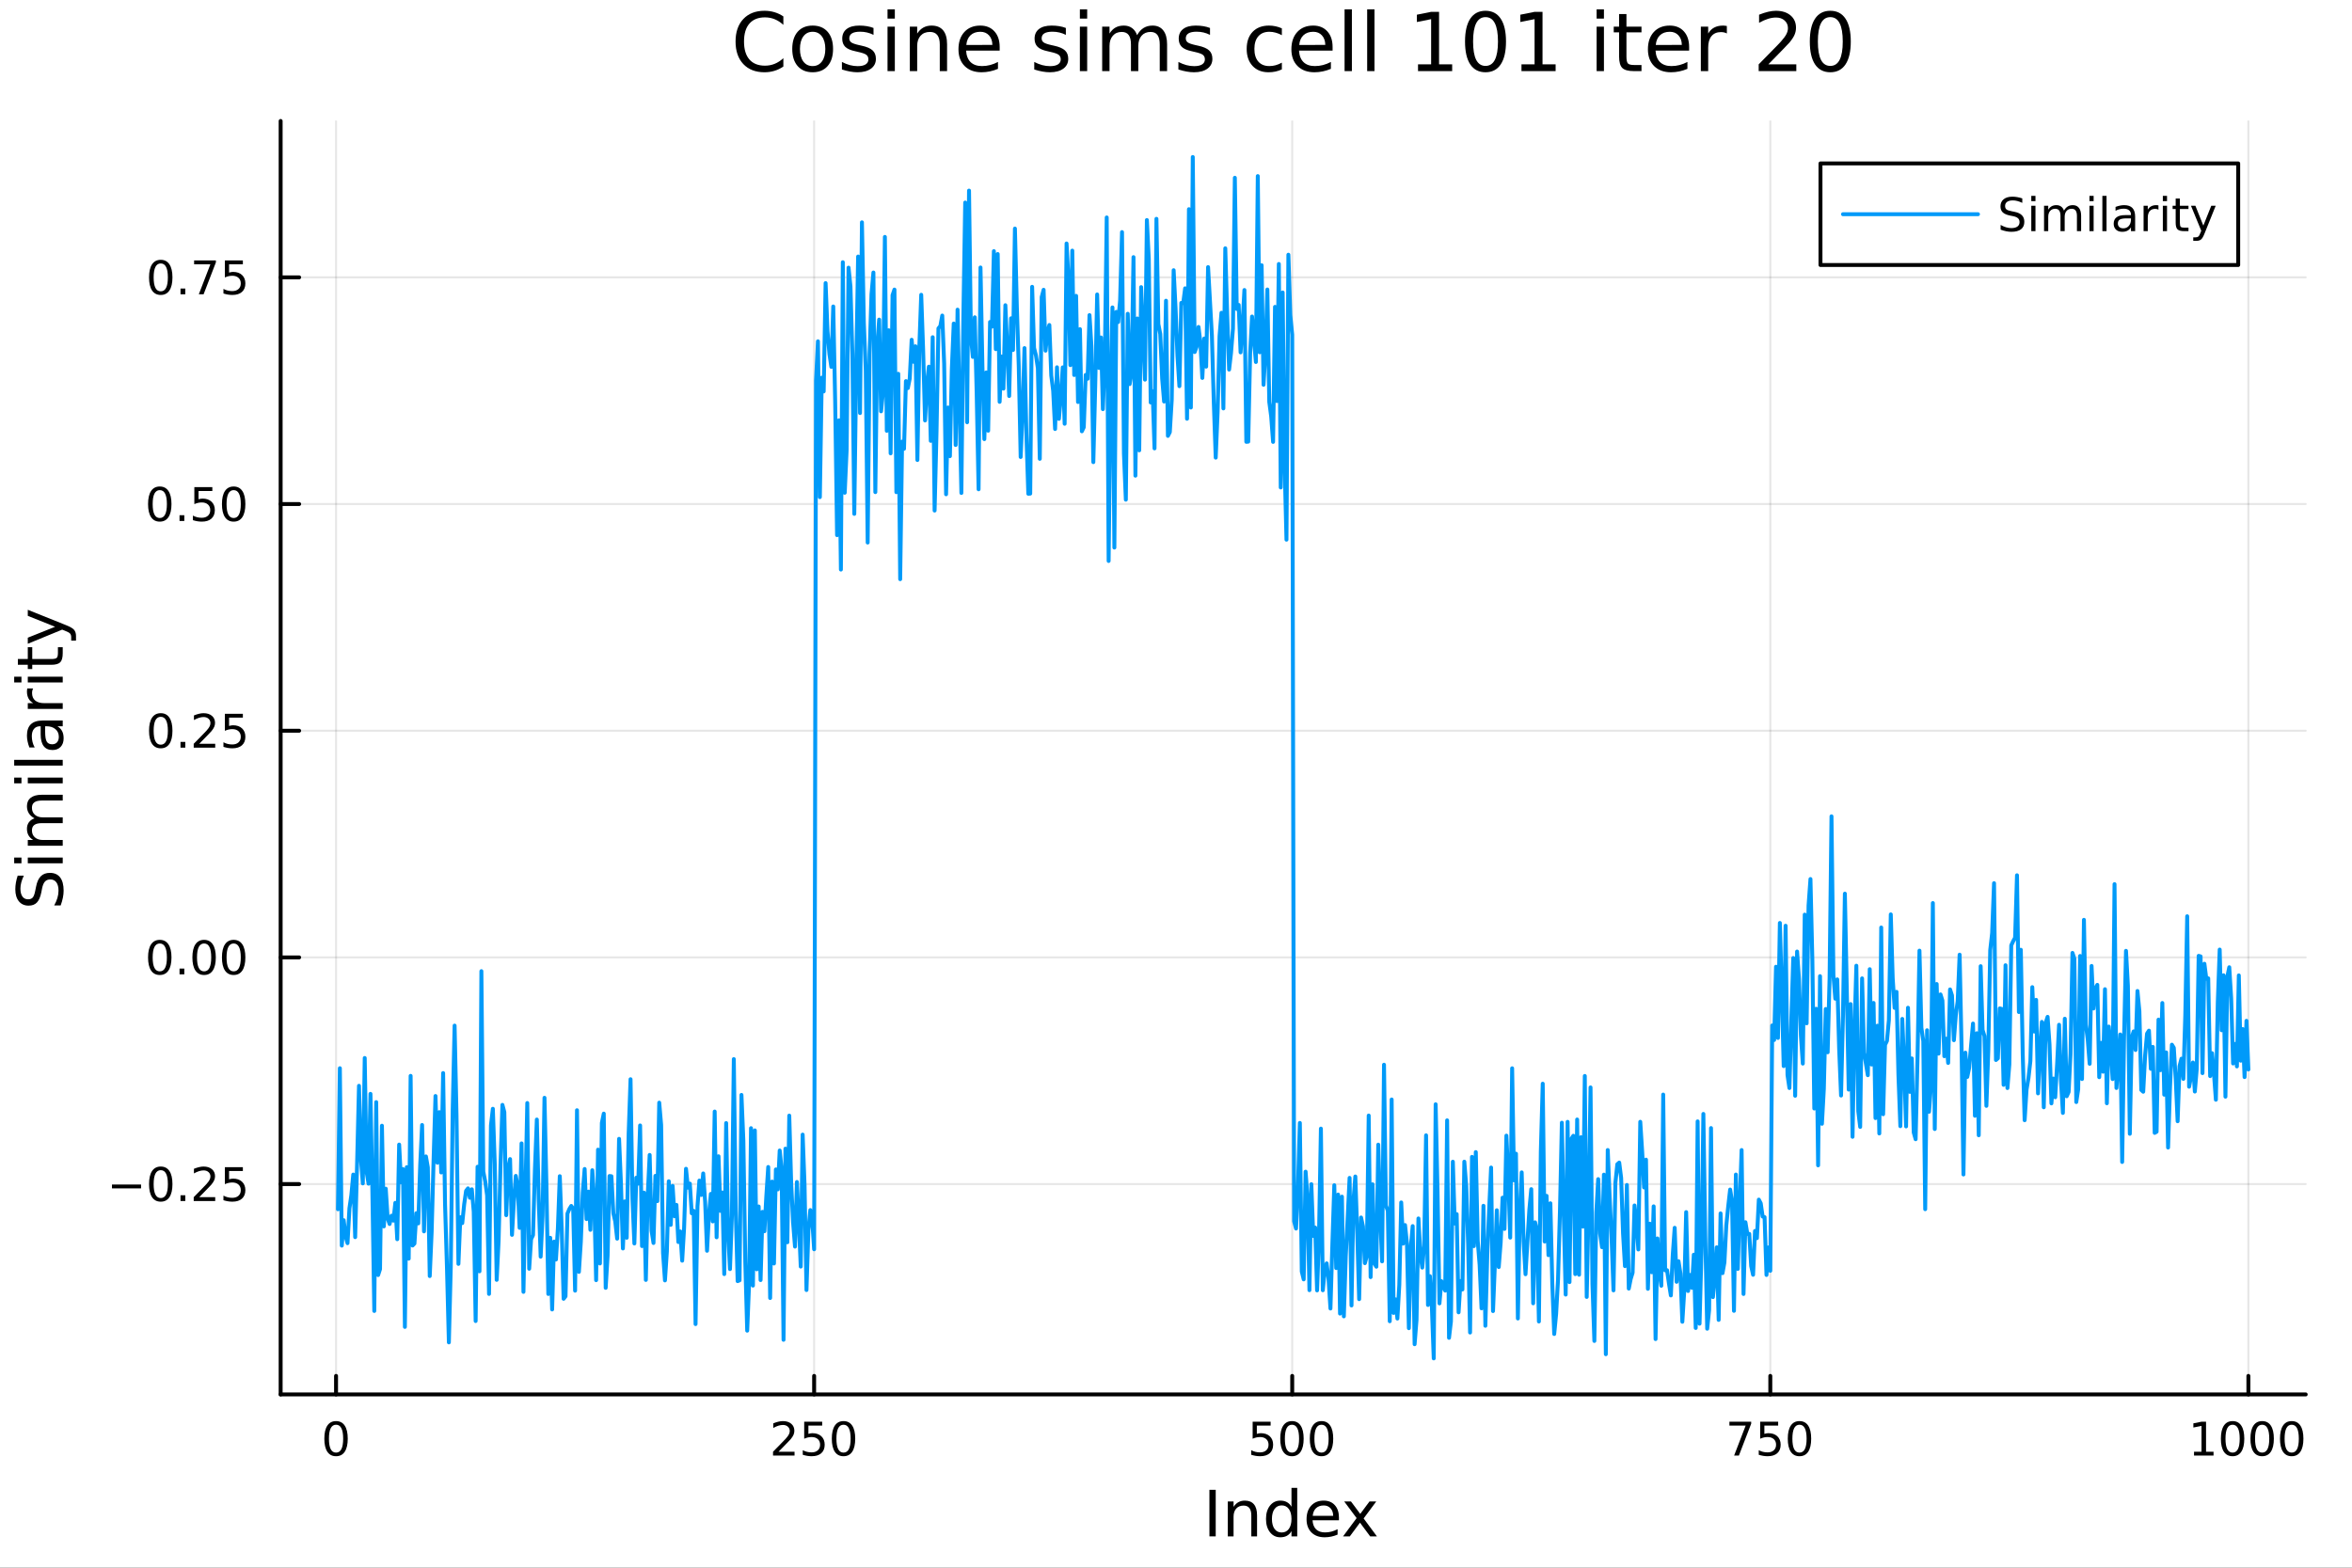 <svg xmlns="http://www.w3.org/2000/svg" xmlns:xlink="http://www.w3.org/1999/xlink" width="600" height="400" viewBox="0 0 2400 1600">
<rect x="0" y="0" width="2400" height="1600" fill="#333333" stroke="none"/>
<defs>
  <clipPath id="clip540">
    <rect x="0" y="0" width="2400" height="1600"></rect>
  </clipPath>
</defs>
<path clip-path="url(#clip540)" d="M0 1600 L2400 1600 L2400 8.88178e-14 L0 8.88178e-14  Z" fill="#ffffff" fill-rule="evenodd" fill-opacity="1"></path>
<defs>
  <clipPath id="clip541">
    <rect x="480" y="0" width="1681" height="1600"></rect>
  </clipPath>
</defs>
<path clip-path="url(#clip540)" d="M286.371 1423.18 L2352.76 1423.18 L2352.76 123.472 L286.371 123.472  Z" fill="#ffffff" fill-rule="evenodd" fill-opacity="1"></path>
<defs>
  <clipPath id="clip542">
    <rect x="286" y="123" width="2067" height="1301"></rect>
  </clipPath>
</defs>
<polyline clip-path="url(#clip542)" style="stroke:#000000; stroke-linecap:round; stroke-linejoin:round; stroke-width:2; stroke-opacity:0.1; fill:none" points="342.902,1423.18 342.902,123.472 "></polyline>
<polyline clip-path="url(#clip542)" style="stroke:#000000; stroke-linecap:round; stroke-linejoin:round; stroke-width:2; stroke-opacity:0.1; fill:none" points="830.745,1423.18 830.745,123.472 "></polyline>
<polyline clip-path="url(#clip542)" style="stroke:#000000; stroke-linecap:round; stroke-linejoin:round; stroke-width:2; stroke-opacity:0.1; fill:none" points="1318.59,1423.18 1318.59,123.472 "></polyline>
<polyline clip-path="url(#clip542)" style="stroke:#000000; stroke-linecap:round; stroke-linejoin:round; stroke-width:2; stroke-opacity:0.1; fill:none" points="1806.43,1423.18 1806.43,123.472 "></polyline>
<polyline clip-path="url(#clip542)" style="stroke:#000000; stroke-linecap:round; stroke-linejoin:round; stroke-width:2; stroke-opacity:0.1; fill:none" points="2294.27,1423.18 2294.27,123.472 "></polyline>
<polyline clip-path="url(#clip540)" style="stroke:#000000; stroke-linecap:round; stroke-linejoin:round; stroke-width:4; stroke-opacity:1; fill:none" points="286.371,1423.18 2352.76,1423.18 "></polyline>
<polyline clip-path="url(#clip540)" style="stroke:#000000; stroke-linecap:round; stroke-linejoin:round; stroke-width:4; stroke-opacity:1; fill:none" points="342.902,1423.18 342.902,1404.28 "></polyline>
<polyline clip-path="url(#clip540)" style="stroke:#000000; stroke-linecap:round; stroke-linejoin:round; stroke-width:4; stroke-opacity:1; fill:none" points="830.745,1423.18 830.745,1404.28 "></polyline>
<polyline clip-path="url(#clip540)" style="stroke:#000000; stroke-linecap:round; stroke-linejoin:round; stroke-width:4; stroke-opacity:1; fill:none" points="1318.59,1423.18 1318.59,1404.28 "></polyline>
<polyline clip-path="url(#clip540)" style="stroke:#000000; stroke-linecap:round; stroke-linejoin:round; stroke-width:4; stroke-opacity:1; fill:none" points="1806.43,1423.18 1806.43,1404.28 "></polyline>
<polyline clip-path="url(#clip540)" style="stroke:#000000; stroke-linecap:round; stroke-linejoin:round; stroke-width:4; stroke-opacity:1; fill:none" points="2294.27,1423.18 2294.27,1404.28 "></polyline>
<path clip-path="url(#clip540)" d="M342.902 1454.1 Q339.291 1454.1 337.462 1457.66 Q335.656 1461.2 335.656 1468.33 Q335.656 1475.44 337.462 1479.01 Q339.291 1482.55 342.902 1482.55 Q346.536 1482.55 348.342 1479.01 Q350.17 1475.44 350.17 1468.33 Q350.17 1461.2 348.342 1457.66 Q346.536 1454.1 342.902 1454.1 M342.902 1450.39 Q348.712 1450.39 351.767 1455 Q354.846 1459.58 354.846 1468.33 Q354.846 1477.06 351.767 1481.67 Q348.712 1486.25 342.902 1486.25 Q337.092 1486.25 334.013 1481.67 Q330.957 1477.06 330.957 1468.33 Q330.957 1459.58 334.013 1455 Q337.092 1450.39 342.902 1450.39 Z" fill="#000000" fill-rule="nonzero" fill-opacity="1"></path><path clip-path="url(#clip540)" d="M794.437 1481.64 L810.756 1481.64 L810.756 1485.58 L788.812 1485.58 L788.812 1481.64 Q791.474 1478.89 796.057 1474.26 Q800.664 1469.61 801.844 1468.27 Q804.09 1465.74 804.969 1464.01 Q805.872 1462.25 805.872 1460.56 Q805.872 1457.8 803.928 1456.07 Q802.006 1454.33 798.905 1454.33 Q796.705 1454.33 794.252 1455.09 Q791.821 1455.86 789.043 1457.41 L789.043 1452.69 Q791.868 1451.55 794.321 1450.97 Q796.775 1450.39 798.812 1450.39 Q804.182 1450.39 807.377 1453.08 Q810.571 1455.77 810.571 1460.26 Q810.571 1462.39 809.761 1464.31 Q808.974 1466.2 806.867 1468.8 Q806.289 1469.47 803.187 1472.69 Q800.085 1475.88 794.437 1481.64 Z" fill="#000000" fill-rule="nonzero" fill-opacity="1"></path><path clip-path="url(#clip540)" d="M820.617 1451.02 L838.974 1451.02 L838.974 1454.96 L824.9 1454.96 L824.9 1463.43 Q825.918 1463.08 826.937 1462.92 Q827.955 1462.73 828.974 1462.73 Q834.761 1462.73 838.14 1465.9 Q841.52 1469.08 841.52 1474.49 Q841.52 1480.07 838.048 1483.17 Q834.576 1486.25 828.256 1486.25 Q826.08 1486.25 823.812 1485.88 Q821.566 1485.51 819.159 1484.77 L819.159 1480.07 Q821.242 1481.2 823.465 1481.76 Q825.687 1482.32 828.164 1482.32 Q832.168 1482.32 834.506 1480.21 Q836.844 1478.1 836.844 1474.49 Q836.844 1470.88 834.506 1468.77 Q832.168 1466.67 828.164 1466.67 Q826.289 1466.67 824.414 1467.08 Q822.562 1467.5 820.617 1468.38 L820.617 1451.02 Z" fill="#000000" fill-rule="nonzero" fill-opacity="1"></path><path clip-path="url(#clip540)" d="M860.733 1454.1 Q857.122 1454.1 855.293 1457.66 Q853.488 1461.2 853.488 1468.33 Q853.488 1475.44 855.293 1479.01 Q857.122 1482.55 860.733 1482.55 Q864.367 1482.55 866.173 1479.01 Q868.001 1475.44 868.001 1468.33 Q868.001 1461.2 866.173 1457.66 Q864.367 1454.1 860.733 1454.1 M860.733 1450.39 Q866.543 1450.39 869.599 1455 Q872.677 1459.58 872.677 1468.33 Q872.677 1477.06 869.599 1481.67 Q866.543 1486.25 860.733 1486.25 Q854.923 1486.25 851.844 1481.67 Q848.789 1477.06 848.789 1468.33 Q848.789 1459.58 851.844 1455 Q854.923 1450.39 860.733 1450.39 Z" fill="#000000" fill-rule="nonzero" fill-opacity="1"></path><path clip-path="url(#clip540)" d="M1278.21 1451.02 L1296.56 1451.02 L1296.56 1454.96 L1282.49 1454.96 L1282.49 1463.43 Q1283.51 1463.08 1284.53 1462.92 Q1285.54 1462.73 1286.56 1462.73 Q1292.35 1462.73 1295.73 1465.9 Q1299.11 1469.08 1299.11 1474.49 Q1299.11 1480.07 1295.64 1483.17 Q1292.16 1486.25 1285.84 1486.25 Q1283.67 1486.25 1281.4 1485.88 Q1279.15 1485.51 1276.75 1484.77 L1276.75 1480.07 Q1278.83 1481.2 1281.05 1481.76 Q1283.28 1482.32 1285.75 1482.32 Q1289.76 1482.32 1292.09 1480.21 Q1294.43 1478.1 1294.43 1474.49 Q1294.43 1470.88 1292.09 1468.77 Q1289.76 1466.67 1285.75 1466.67 Q1283.88 1466.67 1282 1467.08 Q1280.15 1467.5 1278.21 1468.38 L1278.21 1451.02 Z" fill="#000000" fill-rule="nonzero" fill-opacity="1"></path><path clip-path="url(#clip540)" d="M1318.32 1454.1 Q1314.71 1454.1 1312.88 1457.66 Q1311.08 1461.2 1311.08 1468.33 Q1311.08 1475.44 1312.88 1479.01 Q1314.71 1482.55 1318.32 1482.55 Q1321.96 1482.55 1323.76 1479.01 Q1325.59 1475.44 1325.59 1468.33 Q1325.59 1461.2 1323.76 1457.66 Q1321.96 1454.1 1318.32 1454.1 M1318.32 1450.39 Q1324.13 1450.39 1327.19 1455 Q1330.27 1459.58 1330.27 1468.33 Q1330.27 1477.06 1327.19 1481.67 Q1324.13 1486.25 1318.32 1486.25 Q1312.51 1486.25 1309.43 1481.67 Q1306.38 1477.06 1306.38 1468.33 Q1306.38 1459.58 1309.43 1455 Q1312.51 1450.39 1318.32 1450.39 Z" fill="#000000" fill-rule="nonzero" fill-opacity="1"></path><path clip-path="url(#clip540)" d="M1348.48 1454.1 Q1344.87 1454.1 1343.04 1457.66 Q1341.24 1461.2 1341.24 1468.33 Q1341.24 1475.44 1343.04 1479.01 Q1344.87 1482.55 1348.48 1482.55 Q1352.12 1482.55 1353.92 1479.01 Q1355.75 1475.44 1355.75 1468.33 Q1355.75 1461.2 1353.92 1457.66 Q1352.12 1454.1 1348.48 1454.1 M1348.48 1450.39 Q1354.29 1450.39 1357.35 1455 Q1360.43 1459.58 1360.43 1468.33 Q1360.43 1477.06 1357.35 1481.67 Q1354.29 1486.25 1348.48 1486.25 Q1342.67 1486.25 1339.59 1481.67 Q1336.54 1477.06 1336.54 1468.33 Q1336.54 1459.58 1339.59 1455 Q1342.67 1450.39 1348.48 1450.39 Z" fill="#000000" fill-rule="nonzero" fill-opacity="1"></path><path clip-path="url(#clip540)" d="M1764.71 1451.02 L1786.93 1451.02 L1786.93 1453.01 L1774.38 1485.58 L1769.5 1485.58 L1781.3 1454.96 L1764.71 1454.96 L1764.71 1451.02 Z" fill="#000000" fill-rule="nonzero" fill-opacity="1"></path><path clip-path="url(#clip540)" d="M1796.09 1451.02 L1814.45 1451.02 L1814.45 1454.96 L1800.38 1454.96 L1800.38 1463.43 Q1801.4 1463.08 1802.41 1462.92 Q1803.43 1462.73 1804.45 1462.73 Q1810.24 1462.73 1813.62 1465.9 Q1817 1469.08 1817 1474.49 Q1817 1480.07 1813.53 1483.17 Q1810.05 1486.25 1803.73 1486.25 Q1801.56 1486.25 1799.29 1485.88 Q1797.04 1485.51 1794.64 1484.77 L1794.64 1480.07 Q1796.72 1481.2 1798.94 1481.76 Q1801.16 1482.32 1803.64 1482.32 Q1807.65 1482.32 1809.98 1480.21 Q1812.32 1478.1 1812.32 1474.49 Q1812.32 1470.88 1809.98 1468.77 Q1807.65 1466.67 1803.64 1466.67 Q1801.77 1466.67 1799.89 1467.08 Q1798.04 1467.5 1796.09 1468.38 L1796.09 1451.02 Z" fill="#000000" fill-rule="nonzero" fill-opacity="1"></path><path clip-path="url(#clip540)" d="M1836.21 1454.1 Q1832.6 1454.1 1830.77 1457.66 Q1828.97 1461.2 1828.97 1468.33 Q1828.97 1475.44 1830.77 1479.01 Q1832.6 1482.55 1836.21 1482.55 Q1839.84 1482.55 1841.65 1479.01 Q1843.48 1475.44 1843.48 1468.33 Q1843.48 1461.2 1841.65 1457.66 Q1839.84 1454.1 1836.21 1454.1 M1836.21 1450.39 Q1842.02 1450.39 1845.08 1455 Q1848.15 1459.58 1848.15 1468.33 Q1848.15 1477.06 1845.08 1481.67 Q1842.02 1486.25 1836.21 1486.25 Q1830.4 1486.25 1827.32 1481.67 Q1824.27 1477.06 1824.27 1468.33 Q1824.27 1459.58 1827.32 1455 Q1830.4 1450.39 1836.21 1450.39 Z" fill="#000000" fill-rule="nonzero" fill-opacity="1"></path><path clip-path="url(#clip540)" d="M2238.8 1481.64 L2246.44 1481.64 L2246.44 1455.28 L2238.13 1456.95 L2238.13 1452.69 L2246.39 1451.02 L2251.07 1451.02 L2251.07 1481.64 L2258.71 1481.64 L2258.71 1485.58 L2238.8 1485.58 L2238.8 1481.64 Z" fill="#000000" fill-rule="nonzero" fill-opacity="1"></path><path clip-path="url(#clip540)" d="M2278.15 1454.1 Q2274.54 1454.1 2272.71 1457.66 Q2270.91 1461.2 2270.91 1468.33 Q2270.91 1475.44 2272.71 1479.01 Q2274.54 1482.55 2278.15 1482.55 Q2281.78 1482.55 2283.59 1479.01 Q2285.42 1475.44 2285.42 1468.33 Q2285.42 1461.2 2283.59 1457.66 Q2281.78 1454.1 2278.15 1454.1 M2278.15 1450.39 Q2283.96 1450.39 2287.02 1455 Q2290.1 1459.58 2290.1 1468.33 Q2290.1 1477.06 2287.02 1481.67 Q2283.96 1486.25 2278.15 1486.25 Q2272.34 1486.25 2269.26 1481.67 Q2266.21 1477.06 2266.21 1468.33 Q2266.21 1459.58 2269.26 1455 Q2272.34 1450.39 2278.15 1450.39 Z" fill="#000000" fill-rule="nonzero" fill-opacity="1"></path><path clip-path="url(#clip540)" d="M2308.31 1454.1 Q2304.7 1454.1 2302.87 1457.66 Q2301.07 1461.2 2301.07 1468.33 Q2301.07 1475.44 2302.87 1479.01 Q2304.7 1482.55 2308.31 1482.55 Q2311.95 1482.55 2313.75 1479.01 Q2315.58 1475.44 2315.58 1468.33 Q2315.58 1461.2 2313.75 1457.66 Q2311.95 1454.1 2308.31 1454.1 M2308.31 1450.39 Q2314.12 1450.39 2317.18 1455 Q2320.26 1459.58 2320.26 1468.33 Q2320.26 1477.06 2317.18 1481.67 Q2314.12 1486.25 2308.31 1486.25 Q2302.5 1486.25 2299.42 1481.67 Q2296.37 1477.06 2296.37 1468.33 Q2296.37 1459.58 2299.42 1455 Q2302.5 1450.39 2308.31 1450.39 Z" fill="#000000" fill-rule="nonzero" fill-opacity="1"></path><path clip-path="url(#clip540)" d="M2338.47 1454.1 Q2334.86 1454.1 2333.03 1457.66 Q2331.23 1461.2 2331.23 1468.33 Q2331.23 1475.44 2333.03 1479.01 Q2334.86 1482.55 2338.47 1482.55 Q2342.11 1482.55 2343.91 1479.01 Q2345.74 1475.44 2345.74 1468.33 Q2345.74 1461.2 2343.91 1457.66 Q2342.11 1454.1 2338.47 1454.1 M2338.47 1450.39 Q2344.28 1450.39 2347.34 1455 Q2350.42 1459.58 2350.42 1468.33 Q2350.42 1477.06 2347.34 1481.67 Q2344.28 1486.25 2338.47 1486.25 Q2332.66 1486.25 2329.59 1481.67 Q2326.53 1477.06 2326.53 1468.33 Q2326.53 1459.58 2329.59 1455 Q2332.66 1450.39 2338.47 1450.39 Z" fill="#000000" fill-rule="nonzero" fill-opacity="1"></path><path clip-path="url(#clip540)" d="M1234.1 1520.52 L1240.53 1520.52 L1240.53 1568.04 L1234.1 1568.04 L1234.1 1520.52 Z" fill="#000000" fill-rule="nonzero" fill-opacity="1"></path><path clip-path="url(#clip540)" d="M1282.71 1546.53 L1282.71 1568.04 L1276.85 1568.04 L1276.85 1546.72 Q1276.85 1541.66 1274.88 1539.14 Q1272.9 1536.63 1268.96 1536.63 Q1264.21 1536.63 1261.48 1539.65 Q1258.74 1542.68 1258.74 1547.9 L1258.74 1568.04 L1252.85 1568.04 L1252.85 1532.4 L1258.74 1532.4 L1258.74 1537.93 Q1260.84 1534.72 1263.67 1533.13 Q1266.54 1531.54 1270.26 1531.54 Q1276.4 1531.54 1279.55 1535.36 Q1282.71 1539.14 1282.71 1546.53 Z" fill="#000000" fill-rule="nonzero" fill-opacity="1"></path><path clip-path="url(#clip540)" d="M1317.84 1537.81 L1317.84 1518.52 L1323.7 1518.52 L1323.7 1568.04 L1317.84 1568.04 L1317.84 1562.7 Q1316 1565.88 1313.17 1567.44 Q1310.36 1568.97 1306.42 1568.97 Q1299.96 1568.97 1295.88 1563.81 Q1291.84 1558.65 1291.84 1550.25 Q1291.84 1541.85 1295.88 1536.69 Q1299.96 1531.54 1306.42 1531.54 Q1310.36 1531.54 1313.17 1533.1 Q1316 1534.62 1317.84 1537.81 M1297.89 1550.25 Q1297.89 1556.71 1300.53 1560.4 Q1303.2 1564.07 1307.85 1564.07 Q1312.5 1564.07 1315.17 1560.4 Q1317.84 1556.71 1317.84 1550.25 Q1317.84 1543.79 1315.17 1540.13 Q1312.5 1536.44 1307.85 1536.44 Q1303.2 1536.44 1300.53 1540.13 Q1297.89 1543.79 1297.89 1550.25 Z" fill="#000000" fill-rule="nonzero" fill-opacity="1"></path><path clip-path="url(#clip540)" d="M1366.26 1548.76 L1366.26 1551.62 L1339.33 1551.62 Q1339.71 1557.67 1342.96 1560.85 Q1346.24 1564 1352.06 1564 Q1355.43 1564 1358.59 1563.17 Q1361.77 1562.35 1364.89 1560.69 L1364.89 1566.23 Q1361.74 1567.57 1358.43 1568.27 Q1355.12 1568.97 1351.71 1568.97 Q1343.18 1568.97 1338.18 1564 Q1333.22 1559.04 1333.22 1550.57 Q1333.22 1541.82 1337.93 1536.69 Q1342.67 1531.54 1350.69 1531.54 Q1357.88 1531.54 1362.05 1536.18 Q1366.26 1540.8 1366.26 1548.76 M1360.4 1547.04 Q1360.34 1542.23 1357.69 1539.37 Q1355.08 1536.5 1350.76 1536.5 Q1345.85 1536.5 1342.89 1539.27 Q1339.97 1542.04 1339.52 1547.07 L1360.4 1547.04 Z" fill="#000000" fill-rule="nonzero" fill-opacity="1"></path><path clip-path="url(#clip540)" d="M1404.35 1532.4 L1391.46 1549.74 L1405.02 1568.04 L1398.12 1568.04 L1387.74 1554.04 L1377.36 1568.04 L1370.46 1568.04 L1384.3 1549.39 L1371.63 1532.4 L1378.54 1532.4 L1387.99 1545.1 L1397.45 1532.4 L1404.35 1532.4 Z" fill="#000000" fill-rule="nonzero" fill-opacity="1"></path><polyline clip-path="url(#clip542)" style="stroke:#000000; stroke-linecap:round; stroke-linejoin:round; stroke-width:2; stroke-opacity:0.1; fill:none" points="286.371,1208.49 2352.76,1208.49 "></polyline>
<polyline clip-path="url(#clip542)" style="stroke:#000000; stroke-linecap:round; stroke-linejoin:round; stroke-width:2; stroke-opacity:0.1; fill:none" points="286.371,977.139 2352.76,977.139 "></polyline>
<polyline clip-path="url(#clip542)" style="stroke:#000000; stroke-linecap:round; stroke-linejoin:round; stroke-width:2; stroke-opacity:0.1; fill:none" points="286.371,745.786 2352.76,745.786 "></polyline>
<polyline clip-path="url(#clip542)" style="stroke:#000000; stroke-linecap:round; stroke-linejoin:round; stroke-width:2; stroke-opacity:0.1; fill:none" points="286.371,514.434 2352.76,514.434 "></polyline>
<polyline clip-path="url(#clip542)" style="stroke:#000000; stroke-linecap:round; stroke-linejoin:round; stroke-width:2; stroke-opacity:0.1; fill:none" points="286.371,283.081 2352.76,283.081 "></polyline>
<polyline clip-path="url(#clip540)" style="stroke:#000000; stroke-linecap:round; stroke-linejoin:round; stroke-width:4; stroke-opacity:1; fill:none" points="286.371,1423.18 286.371,123.472 "></polyline>
<polyline clip-path="url(#clip540)" style="stroke:#000000; stroke-linecap:round; stroke-linejoin:round; stroke-width:4; stroke-opacity:1; fill:none" points="286.371,1208.49 305.268,1208.49 "></polyline>
<polyline clip-path="url(#clip540)" style="stroke:#000000; stroke-linecap:round; stroke-linejoin:round; stroke-width:4; stroke-opacity:1; fill:none" points="286.371,977.139 305.268,977.139 "></polyline>
<polyline clip-path="url(#clip540)" style="stroke:#000000; stroke-linecap:round; stroke-linejoin:round; stroke-width:4; stroke-opacity:1; fill:none" points="286.371,745.786 305.268,745.786 "></polyline>
<polyline clip-path="url(#clip540)" style="stroke:#000000; stroke-linecap:round; stroke-linejoin:round; stroke-width:4; stroke-opacity:1; fill:none" points="286.371,514.434 305.268,514.434 "></polyline>
<polyline clip-path="url(#clip540)" style="stroke:#000000; stroke-linecap:round; stroke-linejoin:round; stroke-width:4; stroke-opacity:1; fill:none" points="286.371,283.081 305.268,283.081 "></polyline>
<path clip-path="url(#clip540)" d="M114.26 1208.94 L143.936 1208.94 L143.936 1212.88 L114.26 1212.88 L114.26 1208.94 Z" fill="#000000" fill-rule="nonzero" fill-opacity="1"></path><path clip-path="url(#clip540)" d="M164.028 1194.29 Q160.417 1194.29 158.589 1197.85 Q156.783 1201.4 156.783 1208.53 Q156.783 1215.63 158.589 1219.2 Q160.417 1222.74 164.028 1222.74 Q167.663 1222.74 169.468 1219.2 Q171.297 1215.63 171.297 1208.53 Q171.297 1201.4 169.468 1197.85 Q167.663 1194.29 164.028 1194.29 M164.028 1190.59 Q169.839 1190.59 172.894 1195.19 Q175.973 1199.78 175.973 1208.53 Q175.973 1217.25 172.894 1221.86 Q169.839 1226.44 164.028 1226.44 Q158.218 1226.44 155.14 1221.86 Q152.084 1217.25 152.084 1208.53 Q152.084 1199.78 155.14 1195.19 Q158.218 1190.59 164.028 1190.59 Z" fill="#000000" fill-rule="nonzero" fill-opacity="1"></path><path clip-path="url(#clip540)" d="M184.19 1219.89 L189.075 1219.89 L189.075 1225.77 L184.19 1225.77 L184.19 1219.89 Z" fill="#000000" fill-rule="nonzero" fill-opacity="1"></path><path clip-path="url(#clip540)" d="M203.287 1221.84 L219.607 1221.84 L219.607 1225.77 L197.662 1225.77 L197.662 1221.84 Q200.325 1219.08 204.908 1214.45 Q209.514 1209.8 210.695 1208.46 Q212.94 1205.93 213.82 1204.2 Q214.723 1202.44 214.723 1200.75 Q214.723 1197.99 212.778 1196.26 Q210.857 1194.52 207.755 1194.52 Q205.556 1194.52 203.102 1195.29 Q200.672 1196.05 197.894 1197.6 L197.894 1192.88 Q200.718 1191.74 203.172 1191.17 Q205.625 1190.59 207.662 1190.59 Q213.033 1190.59 216.227 1193.27 Q219.422 1195.96 219.422 1200.45 Q219.422 1202.58 218.611 1204.5 Q217.824 1206.4 215.718 1208.99 Q215.139 1209.66 212.037 1212.88 Q208.936 1216.07 203.287 1221.84 Z" fill="#000000" fill-rule="nonzero" fill-opacity="1"></path><path clip-path="url(#clip540)" d="M229.468 1191.21 L247.824 1191.21 L247.824 1195.15 L233.75 1195.15 L233.75 1203.62 Q234.769 1203.27 235.787 1203.11 Q236.806 1202.92 237.824 1202.92 Q243.611 1202.92 246.991 1206.1 Q250.371 1209.27 250.371 1214.68 Q250.371 1220.26 246.898 1223.36 Q243.426 1226.44 237.107 1226.44 Q234.931 1226.44 232.662 1226.07 Q230.417 1225.7 228.01 1224.96 L228.01 1220.26 Q230.093 1221.4 232.315 1221.95 Q234.537 1222.51 237.014 1222.51 Q241.019 1222.51 243.357 1220.4 Q245.695 1218.29 245.695 1214.68 Q245.695 1211.07 243.357 1208.97 Q241.019 1206.86 237.014 1206.86 Q235.139 1206.86 233.264 1207.28 Q231.412 1207.69 229.468 1208.57 L229.468 1191.21 Z" fill="#000000" fill-rule="nonzero" fill-opacity="1"></path><path clip-path="url(#clip540)" d="M163.033 962.938 Q159.422 962.938 157.593 966.502 Q155.788 970.044 155.788 977.174 Q155.788 984.28 157.593 987.845 Q159.422 991.386 163.033 991.386 Q166.667 991.386 168.473 987.845 Q170.302 984.28 170.302 977.174 Q170.302 970.044 168.473 966.502 Q166.667 962.938 163.033 962.938 M163.033 959.234 Q168.843 959.234 171.899 963.84 Q174.977 968.424 174.977 977.174 Q174.977 985.9 171.899 990.507 Q168.843 995.09 163.033 995.09 Q157.223 995.09 154.144 990.507 Q151.089 985.9 151.089 977.174 Q151.089 968.424 154.144 963.84 Q157.223 959.234 163.033 959.234 Z" fill="#000000" fill-rule="nonzero" fill-opacity="1"></path><path clip-path="url(#clip540)" d="M183.195 988.539 L188.079 988.539 L188.079 994.419 L183.195 994.419 L183.195 988.539 Z" fill="#000000" fill-rule="nonzero" fill-opacity="1"></path><path clip-path="url(#clip540)" d="M208.264 962.938 Q204.653 962.938 202.824 966.502 Q201.019 970.044 201.019 977.174 Q201.019 984.28 202.824 987.845 Q204.653 991.386 208.264 991.386 Q211.899 991.386 213.704 987.845 Q215.533 984.28 215.533 977.174 Q215.533 970.044 213.704 966.502 Q211.899 962.938 208.264 962.938 M208.264 959.234 Q214.074 959.234 217.13 963.84 Q220.209 968.424 220.209 977.174 Q220.209 985.9 217.13 990.507 Q214.074 995.09 208.264 995.09 Q202.454 995.09 199.375 990.507 Q196.32 985.9 196.32 977.174 Q196.32 968.424 199.375 963.84 Q202.454 959.234 208.264 959.234 Z" fill="#000000" fill-rule="nonzero" fill-opacity="1"></path><path clip-path="url(#clip540)" d="M238.426 962.938 Q234.815 962.938 232.986 966.502 Q231.181 970.044 231.181 977.174 Q231.181 984.28 232.986 987.845 Q234.815 991.386 238.426 991.386 Q242.06 991.386 243.866 987.845 Q245.695 984.28 245.695 977.174 Q245.695 970.044 243.866 966.502 Q242.06 962.938 238.426 962.938 M238.426 959.234 Q244.236 959.234 247.292 963.84 Q250.371 968.424 250.371 977.174 Q250.371 985.9 247.292 990.507 Q244.236 995.09 238.426 995.09 Q232.616 995.09 229.537 990.507 Q226.482 985.9 226.482 977.174 Q226.482 968.424 229.537 963.84 Q232.616 959.234 238.426 959.234 Z" fill="#000000" fill-rule="nonzero" fill-opacity="1"></path><path clip-path="url(#clip540)" d="M164.028 731.585 Q160.417 731.585 158.589 735.15 Q156.783 738.691 156.783 745.821 Q156.783 752.927 158.589 756.492 Q160.417 760.034 164.028 760.034 Q167.663 760.034 169.468 756.492 Q171.297 752.927 171.297 745.821 Q171.297 738.691 169.468 735.15 Q167.663 731.585 164.028 731.585 M164.028 727.881 Q169.839 727.881 172.894 732.488 Q175.973 737.071 175.973 745.821 Q175.973 754.548 172.894 759.154 Q169.839 763.738 164.028 763.738 Q158.218 763.738 155.14 759.154 Q152.084 754.548 152.084 745.821 Q152.084 737.071 155.14 732.488 Q158.218 727.881 164.028 727.881 Z" fill="#000000" fill-rule="nonzero" fill-opacity="1"></path><path clip-path="url(#clip540)" d="M184.19 757.187 L189.075 757.187 L189.075 763.066 L184.19 763.066 L184.19 757.187 Z" fill="#000000" fill-rule="nonzero" fill-opacity="1"></path><path clip-path="url(#clip540)" d="M203.287 759.131 L219.607 759.131 L219.607 763.066 L197.662 763.066 L197.662 759.131 Q200.325 756.377 204.908 751.747 Q209.514 747.094 210.695 745.752 Q212.94 743.228 213.82 741.492 Q214.723 739.733 214.723 738.043 Q214.723 735.289 212.778 733.553 Q210.857 731.816 207.755 731.816 Q205.556 731.816 203.102 732.58 Q200.672 733.344 197.894 734.895 L197.894 730.173 Q200.718 729.039 203.172 728.46 Q205.625 727.881 207.662 727.881 Q213.033 727.881 216.227 730.567 Q219.422 733.252 219.422 737.742 Q219.422 739.872 218.611 741.793 Q217.824 743.691 215.718 746.284 Q215.139 746.955 212.037 750.173 Q208.936 753.367 203.287 759.131 Z" fill="#000000" fill-rule="nonzero" fill-opacity="1"></path><path clip-path="url(#clip540)" d="M229.468 728.506 L247.824 728.506 L247.824 732.441 L233.75 732.441 L233.75 740.914 Q234.769 740.566 235.787 740.404 Q236.806 740.219 237.824 740.219 Q243.611 740.219 246.991 743.391 Q250.371 746.562 250.371 751.978 Q250.371 757.557 246.898 760.659 Q243.426 763.738 237.107 763.738 Q234.931 763.738 232.662 763.367 Q230.417 762.997 228.01 762.256 L228.01 757.557 Q230.093 758.691 232.315 759.247 Q234.537 759.802 237.014 759.802 Q241.019 759.802 243.357 757.696 Q245.695 755.59 245.695 751.978 Q245.695 748.367 243.357 746.261 Q241.019 744.154 237.014 744.154 Q235.139 744.154 233.264 744.571 Q231.412 744.988 229.468 745.867 L229.468 728.506 Z" fill="#000000" fill-rule="nonzero" fill-opacity="1"></path><path clip-path="url(#clip540)" d="M163.033 500.233 Q159.422 500.233 157.593 503.797 Q155.788 507.339 155.788 514.469 Q155.788 521.575 157.593 525.14 Q159.422 528.681 163.033 528.681 Q166.667 528.681 168.473 525.14 Q170.302 521.575 170.302 514.469 Q170.302 507.339 168.473 503.797 Q166.667 500.233 163.033 500.233 M163.033 496.529 Q168.843 496.529 171.899 501.135 Q174.977 505.719 174.977 514.469 Q174.977 523.195 171.899 527.802 Q168.843 532.385 163.033 532.385 Q157.223 532.385 154.144 527.802 Q151.089 523.195 151.089 514.469 Q151.089 505.719 154.144 501.135 Q157.223 496.529 163.033 496.529 Z" fill="#000000" fill-rule="nonzero" fill-opacity="1"></path><path clip-path="url(#clip540)" d="M183.195 525.834 L188.079 525.834 L188.079 531.714 L183.195 531.714 L183.195 525.834 Z" fill="#000000" fill-rule="nonzero" fill-opacity="1"></path><path clip-path="url(#clip540)" d="M198.311 497.154 L216.667 497.154 L216.667 501.089 L202.593 501.089 L202.593 509.561 Q203.612 509.214 204.63 509.052 Q205.649 508.867 206.667 508.867 Q212.454 508.867 215.834 512.038 Q219.213 515.209 219.213 520.626 Q219.213 526.205 215.741 529.306 Q212.269 532.385 205.949 532.385 Q203.774 532.385 201.505 532.015 Q199.26 531.644 196.852 530.904 L196.852 526.205 Q198.936 527.339 201.158 527.894 Q203.38 528.45 205.857 528.45 Q209.861 528.45 212.199 526.343 Q214.537 524.237 214.537 520.626 Q214.537 517.015 212.199 514.908 Q209.861 512.802 205.857 512.802 Q203.982 512.802 202.107 513.219 Q200.255 513.635 198.311 514.515 L198.311 497.154 Z" fill="#000000" fill-rule="nonzero" fill-opacity="1"></path><path clip-path="url(#clip540)" d="M238.426 500.233 Q234.815 500.233 232.986 503.797 Q231.181 507.339 231.181 514.469 Q231.181 521.575 232.986 525.14 Q234.815 528.681 238.426 528.681 Q242.06 528.681 243.866 525.14 Q245.695 521.575 245.695 514.469 Q245.695 507.339 243.866 503.797 Q242.06 500.233 238.426 500.233 M238.426 496.529 Q244.236 496.529 247.292 501.135 Q250.371 505.719 250.371 514.469 Q250.371 523.195 247.292 527.802 Q244.236 532.385 238.426 532.385 Q232.616 532.385 229.537 527.802 Q226.482 523.195 226.482 514.469 Q226.482 505.719 229.537 501.135 Q232.616 496.529 238.426 496.529 Z" fill="#000000" fill-rule="nonzero" fill-opacity="1"></path><path clip-path="url(#clip540)" d="M164.028 268.88 Q160.417 268.88 158.589 272.445 Q156.783 275.986 156.783 283.116 Q156.783 290.223 158.589 293.787 Q160.417 297.329 164.028 297.329 Q167.663 297.329 169.468 293.787 Q171.297 290.223 171.297 283.116 Q171.297 275.986 169.468 272.445 Q167.663 268.88 164.028 268.88 M164.028 265.176 Q169.839 265.176 172.894 269.783 Q175.973 274.366 175.973 283.116 Q175.973 291.843 172.894 296.449 Q169.839 301.033 164.028 301.033 Q158.218 301.033 155.14 296.449 Q152.084 291.843 152.084 283.116 Q152.084 274.366 155.14 269.783 Q158.218 265.176 164.028 265.176 Z" fill="#000000" fill-rule="nonzero" fill-opacity="1"></path><path clip-path="url(#clip540)" d="M184.19 294.482 L189.075 294.482 L189.075 300.361 L184.19 300.361 L184.19 294.482 Z" fill="#000000" fill-rule="nonzero" fill-opacity="1"></path><path clip-path="url(#clip540)" d="M198.079 265.801 L220.301 265.801 L220.301 267.792 L207.755 300.361 L202.871 300.361 L214.676 269.737 L198.079 269.737 L198.079 265.801 Z" fill="#000000" fill-rule="nonzero" fill-opacity="1"></path><path clip-path="url(#clip540)" d="M229.468 265.801 L247.824 265.801 L247.824 269.737 L233.75 269.737 L233.75 278.209 Q234.769 277.861 235.787 277.699 Q236.806 277.514 237.824 277.514 Q243.611 277.514 246.991 280.686 Q250.371 283.857 250.371 289.273 Q250.371 294.852 246.898 297.954 Q243.426 301.033 237.107 301.033 Q234.931 301.033 232.662 300.662 Q230.417 300.292 228.01 299.551 L228.01 294.852 Q230.093 295.986 232.315 296.542 Q234.537 297.097 237.014 297.097 Q241.019 297.097 243.357 294.991 Q245.695 292.885 245.695 289.273 Q245.695 285.662 243.357 283.556 Q241.019 281.449 237.014 281.449 Q235.139 281.449 233.264 281.866 Q231.412 282.283 229.468 283.162 L229.468 265.801 Z" fill="#000000" fill-rule="nonzero" fill-opacity="1"></path><path clip-path="url(#clip540)" d="M18.044 893.717 L24.314 893.717 Q22.563 897.378 21.704 900.624 Q20.845 903.871 20.845 906.894 Q20.845 912.146 22.882 915.011 Q24.919 917.843 28.674 917.843 Q31.826 917.843 33.449 915.966 Q35.04 914.056 36.027 908.772 L36.823 904.889 Q38.191 897.696 41.66 894.29 Q45.098 890.853 50.891 890.853 Q57.798 890.853 61.362 895.5 Q64.927 900.115 64.927 909.059 Q64.927 912.433 64.163 916.252 Q63.399 920.04 61.904 924.114 L55.283 924.114 Q57.479 920.199 58.593 916.443 Q59.707 912.687 59.707 909.059 Q59.707 903.552 57.543 900.561 Q55.379 897.569 51.368 897.569 Q47.867 897.569 45.894 899.733 Q43.92 901.866 42.934 906.767 L42.17 910.682 Q40.737 917.875 37.682 921.09 Q34.626 924.305 29.184 924.305 Q22.882 924.305 19.253 919.88 Q15.625 915.424 15.625 907.626 Q15.625 904.284 16.23 900.815 Q16.834 897.346 18.044 893.717 Z" fill="#000000" fill-rule="nonzero" fill-opacity="1"></path><path clip-path="url(#clip540)" d="M28.356 881.081 L28.356 875.225 L64.004 875.225 L64.004 881.081 L28.356 881.081 M14.479 881.081 L14.479 875.225 L21.895 875.225 L21.895 881.081 L14.479 881.081 Z" fill="#000000" fill-rule="nonzero" fill-opacity="1"></path><path clip-path="url(#clip540)" d="M35.199 835.217 Q31.253 833.02 29.375 829.965 Q27.497 826.909 27.497 822.772 Q27.497 817.202 31.412 814.178 Q35.295 811.154 42.488 811.154 L64.004 811.154 L64.004 817.042 L42.679 817.042 Q37.555 817.042 35.072 818.857 Q32.589 820.671 32.589 824.395 Q32.589 828.946 35.613 831.588 Q38.637 834.23 43.857 834.23 L64.004 834.23 L64.004 840.118 L42.679 840.118 Q37.523 840.118 35.072 841.932 Q32.589 843.747 32.589 847.534 Q32.589 852.022 35.645 854.664 Q38.669 857.306 43.857 857.306 L64.004 857.306 L64.004 863.194 L28.356 863.194 L28.356 857.306 L33.894 857.306 Q30.616 855.3 29.056 852.499 Q27.497 849.699 27.497 845.847 Q27.497 841.964 29.47 839.259 Q31.444 836.522 35.199 835.217 Z" fill="#000000" fill-rule="nonzero" fill-opacity="1"></path><path clip-path="url(#clip540)" d="M28.356 799.473 L28.356 793.617 L64.004 793.617 L64.004 799.473 L28.356 799.473 M14.479 799.473 L14.479 793.617 L21.895 793.617 L21.895 799.473 L14.479 799.473 Z" fill="#000000" fill-rule="nonzero" fill-opacity="1"></path><path clip-path="url(#clip540)" d="M14.479 781.363 L14.479 775.506 L64.004 775.506 L64.004 781.363 L14.479 781.363 Z" fill="#000000" fill-rule="nonzero" fill-opacity="1"></path><path clip-path="url(#clip540)" d="M46.085 747.052 Q46.085 754.149 47.708 756.887 Q49.331 759.624 53.246 759.624 Q56.365 759.624 58.211 757.587 Q60.026 755.518 60.026 751.985 Q60.026 747.115 56.588 744.187 Q53.119 741.227 47.39 741.227 L46.085 741.227 L46.085 747.052 M43.666 735.37 L64.004 735.37 L64.004 741.227 L58.593 741.227 Q61.84 743.232 63.399 746.224 Q64.927 749.216 64.927 753.545 Q64.927 759.019 61.872 762.266 Q58.784 765.48 53.628 765.48 Q47.612 765.48 44.557 761.47 Q41.501 757.428 41.501 749.439 L41.501 741.227 L40.928 741.227 Q36.886 741.227 34.69 743.901 Q32.462 746.542 32.462 751.348 Q32.462 754.404 33.194 757.3 Q33.926 760.197 35.39 762.87 L29.98 762.87 Q28.738 759.656 28.133 756.632 Q27.497 753.608 27.497 750.744 Q27.497 743.009 31.507 739.19 Q35.518 735.37 43.666 735.37 Z" fill="#000000" fill-rule="nonzero" fill-opacity="1"></path><path clip-path="url(#clip540)" d="M33.831 702.651 Q33.258 703.637 33.003 704.815 Q32.717 705.961 32.717 707.361 Q32.717 712.327 35.963 715 Q39.178 717.642 45.225 717.642 L64.004 717.642 L64.004 723.53 L28.356 723.53 L28.356 717.642 L33.894 717.642 Q30.648 715.796 29.088 712.836 Q27.497 709.876 27.497 705.643 Q27.497 705.038 27.592 704.306 Q27.656 703.574 27.815 702.683 L33.831 702.651 Z" fill="#000000" fill-rule="nonzero" fill-opacity="1"></path><path clip-path="url(#clip540)" d="M28.356 696.508 L28.356 690.651 L64.004 690.651 L64.004 696.508 L28.356 696.508 M14.479 696.508 L14.479 690.651 L21.895 690.651 L21.895 696.508 L14.479 696.508 Z" fill="#000000" fill-rule="nonzero" fill-opacity="1"></path><path clip-path="url(#clip540)" d="M18.235 672.605 L28.356 672.605 L28.356 660.542 L32.908 660.542 L32.908 672.605 L52.259 672.605 Q56.62 672.605 57.861 671.427 Q59.103 670.217 59.103 666.557 L59.103 660.542 L64.004 660.542 L64.004 666.557 Q64.004 673.337 61.49 675.915 Q58.943 678.493 52.259 678.493 L32.908 678.493 L32.908 682.79 L28.356 682.79 L28.356 678.493 L18.235 678.493 L18.235 672.605 Z" fill="#000000" fill-rule="nonzero" fill-opacity="1"></path><path clip-path="url(#clip540)" d="M67.314 638.007 Q73.68 640.49 75.622 642.845 Q77.563 645.2 77.563 649.147 L77.563 653.826 L72.662 653.826 L72.662 650.388 Q72.662 647.969 71.516 646.633 Q70.37 645.296 66.105 643.672 L63.431 642.622 L28.356 657.04 L28.356 650.834 L56.238 639.694 L28.356 628.554 L28.356 622.347 L67.314 638.007 Z" fill="#000000" fill-rule="nonzero" fill-opacity="1"></path><path clip-path="url(#clip540)" d="M799.346 16.755 L799.346 25.383 Q795.214 21.535 790.515 19.631 Q785.857 17.727 780.59 17.727 Q770.22 17.727 764.711 24.087 Q759.202 30.406 759.202 42.397 Q759.202 54.347 764.711 60.707 Q770.22 67.026 780.59 67.026 Q785.857 67.026 790.515 65.122 Q795.214 63.218 799.346 59.37 L799.346 67.918 Q795.052 70.834 790.232 72.292 Q785.452 73.751 780.104 73.751 Q766.372 73.751 758.472 65.365 Q750.573 56.94 750.573 42.397 Q750.573 27.814 758.472 19.428 Q766.372 11.002 780.104 11.002 Q785.533 11.002 790.313 12.461 Q795.133 13.878 799.346 16.755 Z" fill="#000000" fill-rule="nonzero" fill-opacity="1"></path><path clip-path="url(#clip540)" d="M829.242 32.431 Q823.246 32.431 819.763 37.131 Q816.279 41.789 816.279 49.931 Q816.279 58.074 819.722 62.773 Q823.206 67.431 829.242 67.431 Q835.197 67.431 838.68 62.732 Q842.164 58.033 842.164 49.931 Q842.164 41.87 838.68 37.171 Q835.197 32.431 829.242 32.431 M829.242 26.112 Q838.964 26.112 844.514 32.431 Q850.063 38.751 850.063 49.931 Q850.063 61.071 844.514 67.431 Q838.964 73.751 829.242 73.751 Q819.479 73.751 813.929 67.431 Q808.42 61.071 808.42 49.931 Q808.42 38.751 813.929 32.431 Q819.479 26.112 829.242 26.112 Z" fill="#000000" fill-rule="nonzero" fill-opacity="1"></path><path clip-path="url(#clip540)" d="M891.342 28.543 L891.342 35.591 Q888.182 33.971 884.78 33.161 Q881.377 32.35 877.731 32.35 Q872.181 32.35 869.386 34.052 Q866.632 35.753 866.632 39.156 Q866.632 41.749 868.617 43.248 Q870.602 44.706 876.597 46.043 L879.149 46.61 Q887.089 48.311 890.41 51.43 Q893.773 54.509 893.773 60.059 Q893.773 66.378 888.75 70.064 Q883.767 73.751 875.017 73.751 Q871.371 73.751 867.401 73.022 Q863.472 72.333 859.097 70.915 L859.097 63.218 Q863.229 65.365 867.239 66.459 Q871.25 67.512 875.179 67.512 Q880.445 67.512 883.281 65.73 Q886.116 63.907 886.116 60.626 Q886.116 57.588 884.051 55.967 Q882.025 54.347 875.098 52.848 L872.505 52.24 Q865.578 50.782 862.5 47.785 Q859.421 44.746 859.421 39.48 Q859.421 33.08 863.958 29.596 Q868.495 26.112 876.84 26.112 Q880.972 26.112 884.618 26.72 Q888.263 27.327 891.342 28.543 Z" fill="#000000" fill-rule="nonzero" fill-opacity="1"></path><path clip-path="url(#clip540)" d="M905.642 27.206 L913.095 27.206 L913.095 72.576 L905.642 72.576 L905.642 27.206 M905.642 9.544 L913.095 9.544 L913.095 18.983 L905.642 18.983 L905.642 9.544 Z" fill="#000000" fill-rule="nonzero" fill-opacity="1"></path><path clip-path="url(#clip540)" d="M966.405 45.192 L966.405 72.576 L958.952 72.576 L958.952 45.435 Q958.952 38.994 956.44 35.794 Q953.929 32.594 948.905 32.594 Q942.87 32.594 939.386 36.442 Q935.902 40.29 935.902 46.934 L935.902 72.576 L928.408 72.576 L928.408 27.206 L935.902 27.206 L935.902 34.254 Q938.576 30.163 942.181 28.138 Q945.827 26.112 950.566 26.112 Q958.385 26.112 962.395 30.973 Q966.405 35.794 966.405 45.192 Z" fill="#000000" fill-rule="nonzero" fill-opacity="1"></path><path clip-path="url(#clip540)" d="M1020.08 48.028 L1020.08 51.673 L985.809 51.673 Q986.295 59.37 990.427 63.421 Q994.6 67.431 1002.01 67.431 Q1006.31 67.431 1010.32 66.378 Q1014.37 65.325 1018.34 63.218 L1018.34 70.267 Q1014.33 71.968 1010.11 72.86 Q1005.9 73.751 1001.57 73.751 Q990.711 73.751 984.351 67.431 Q978.031 61.112 978.031 50.337 Q978.031 39.197 984.027 32.675 Q990.063 26.112 1000.27 26.112 Q1009.43 26.112 1014.73 32.026 Q1020.08 37.9 1020.08 48.028 M1012.63 45.84 Q1012.55 39.723 1009.18 36.077 Q1005.86 32.431 1000.35 32.431 Q994.114 32.431 990.346 35.956 Q986.619 39.48 986.052 45.88 L1012.63 45.84 Z" fill="#000000" fill-rule="nonzero" fill-opacity="1"></path><path clip-path="url(#clip540)" d="M1087.61 28.543 L1087.61 35.591 Q1084.45 33.971 1081.05 33.161 Q1077.64 32.35 1074 32.35 Q1068.45 32.35 1065.65 34.052 Q1062.9 35.753 1062.9 39.156 Q1062.9 41.749 1064.88 43.248 Q1066.87 44.706 1072.86 46.043 L1075.42 46.61 Q1083.35 48.311 1086.68 51.43 Q1090.04 54.509 1090.04 60.059 Q1090.04 66.378 1085.02 70.064 Q1080.03 73.751 1071.28 73.751 Q1067.64 73.751 1063.67 73.022 Q1059.74 72.333 1055.36 70.915 L1055.36 63.218 Q1059.5 65.365 1063.51 66.459 Q1067.52 67.512 1071.45 67.512 Q1076.71 67.512 1079.55 65.73 Q1082.38 63.907 1082.38 60.626 Q1082.38 57.588 1080.32 55.967 Q1078.29 54.347 1071.36 52.848 L1068.77 52.24 Q1061.84 50.782 1058.77 47.785 Q1055.69 44.746 1055.69 39.48 Q1055.69 33.08 1060.22 29.596 Q1064.76 26.112 1073.11 26.112 Q1077.24 26.112 1080.88 26.72 Q1084.53 27.327 1087.61 28.543 Z" fill="#000000" fill-rule="nonzero" fill-opacity="1"></path><path clip-path="url(#clip540)" d="M1101.91 27.206 L1109.36 27.206 L1109.36 72.576 L1101.91 72.576 L1101.91 27.206 M1101.91 9.544 L1109.36 9.544 L1109.36 18.983 L1101.91 18.983 L1101.91 9.544 Z" fill="#000000" fill-rule="nonzero" fill-opacity="1"></path><path clip-path="url(#clip540)" d="M1160.28 35.915 Q1163.08 30.892 1166.97 28.502 Q1170.85 26.112 1176.12 26.112 Q1183.21 26.112 1187.06 31.095 Q1190.91 36.037 1190.91 45.192 L1190.91 72.576 L1183.41 72.576 L1183.41 45.435 Q1183.41 38.913 1181.1 35.753 Q1178.79 32.594 1174.05 32.594 Q1168.26 32.594 1164.9 36.442 Q1161.54 40.29 1161.54 46.934 L1161.54 72.576 L1154.04 72.576 L1154.04 45.435 Q1154.04 38.873 1151.73 35.753 Q1149.43 32.594 1144.6 32.594 Q1138.89 32.594 1135.53 36.482 Q1132.17 40.331 1132.17 46.934 L1132.17 72.576 L1124.67 72.576 L1124.67 27.206 L1132.17 27.206 L1132.17 34.254 Q1134.72 30.082 1138.29 28.097 Q1141.85 26.112 1146.75 26.112 Q1151.69 26.112 1155.14 28.624 Q1158.62 31.135 1160.28 35.915 Z" fill="#000000" fill-rule="nonzero" fill-opacity="1"></path><path clip-path="url(#clip540)" d="M1234.7 28.543 L1234.7 35.591 Q1231.54 33.971 1228.13 33.161 Q1224.73 32.35 1221.09 32.35 Q1215.54 32.35 1212.74 34.052 Q1209.99 35.753 1209.99 39.156 Q1209.99 41.749 1211.97 43.248 Q1213.96 44.706 1219.95 46.043 L1222.5 46.61 Q1230.44 48.311 1233.77 51.43 Q1237.13 54.509 1237.13 60.059 Q1237.13 66.378 1232.1 70.064 Q1227.12 73.751 1218.37 73.751 Q1214.73 73.751 1210.76 73.022 Q1206.83 72.333 1202.45 70.915 L1202.45 63.218 Q1206.58 65.365 1210.59 66.459 Q1214.6 67.512 1218.53 67.512 Q1223.8 67.512 1226.64 65.73 Q1229.47 63.907 1229.47 60.626 Q1229.47 57.588 1227.41 55.967 Q1225.38 54.347 1218.45 52.848 L1215.86 52.24 Q1208.93 50.782 1205.85 47.785 Q1202.78 44.746 1202.78 39.48 Q1202.78 33.08 1207.31 29.596 Q1211.85 26.112 1220.19 26.112 Q1224.33 26.112 1227.97 26.72 Q1231.62 27.327 1234.7 28.543 Z" fill="#000000" fill-rule="nonzero" fill-opacity="1"></path><path clip-path="url(#clip540)" d="M1308.02 28.948 L1308.02 35.915 Q1304.86 34.173 1301.66 33.323 Q1298.5 32.431 1295.26 32.431 Q1288.01 32.431 1284 37.05 Q1279.99 41.627 1279.99 49.931 Q1279.99 58.236 1284 62.854 Q1288.01 67.431 1295.26 67.431 Q1298.5 67.431 1301.66 66.581 Q1304.86 65.689 1308.02 63.948 L1308.02 70.834 Q1304.9 72.292 1301.54 73.022 Q1298.21 73.751 1294.45 73.751 Q1284.2 73.751 1278.16 67.31 Q1272.13 60.869 1272.13 49.931 Q1272.13 38.832 1278.2 32.472 Q1284.32 26.112 1294.93 26.112 Q1298.38 26.112 1301.66 26.841 Q1304.94 27.53 1308.02 28.948 Z" fill="#000000" fill-rule="nonzero" fill-opacity="1"></path><path clip-path="url(#clip540)" d="M1359.79 48.028 L1359.79 51.673 L1325.52 51.673 Q1326 59.37 1330.14 63.421 Q1334.31 67.431 1341.72 67.431 Q1346.02 67.431 1350.03 66.378 Q1354.08 65.325 1358.05 63.218 L1358.05 70.267 Q1354.04 71.968 1349.82 72.86 Q1345.61 73.751 1341.28 73.751 Q1330.42 73.751 1324.06 67.431 Q1317.74 61.112 1317.74 50.337 Q1317.74 39.197 1323.74 32.675 Q1329.77 26.112 1339.98 26.112 Q1349.13 26.112 1354.44 32.026 Q1359.79 37.9 1359.79 48.028 M1352.34 45.84 Q1352.25 39.723 1348.89 36.077 Q1345.57 32.431 1340.06 32.431 Q1333.82 32.431 1330.06 35.956 Q1326.33 39.48 1325.76 45.88 L1352.34 45.84 Z" fill="#000000" fill-rule="nonzero" fill-opacity="1"></path><path clip-path="url(#clip540)" d="M1372.02 9.544 L1379.48 9.544 L1379.48 72.576 L1372.02 72.576 L1372.02 9.544 Z" fill="#000000" fill-rule="nonzero" fill-opacity="1"></path><path clip-path="url(#clip540)" d="M1395.07 9.544 L1402.53 9.544 L1402.53 72.576 L1395.07 72.576 L1395.07 9.544 Z" fill="#000000" fill-rule="nonzero" fill-opacity="1"></path><path clip-path="url(#clip540)" d="M1446.96 65.689 L1460.33 65.689 L1460.33 19.55 L1445.79 22.466 L1445.79 15.013 L1460.25 12.096 L1468.43 12.096 L1468.43 65.689 L1481.8 65.689 L1481.8 72.576 L1446.96 72.576 L1446.96 65.689 Z" fill="#000000" fill-rule="nonzero" fill-opacity="1"></path><path clip-path="url(#clip540)" d="M1515.83 17.484 Q1509.51 17.484 1506.31 23.722 Q1503.15 29.92 1503.15 42.397 Q1503.15 54.833 1506.31 61.071 Q1509.51 67.269 1515.83 67.269 Q1522.19 67.269 1525.35 61.071 Q1528.55 54.833 1528.55 42.397 Q1528.55 29.92 1525.35 23.722 Q1522.19 17.484 1515.83 17.484 M1515.83 11.002 Q1526 11.002 1531.34 19.064 Q1536.73 27.084 1536.73 42.397 Q1536.73 57.669 1531.34 65.73 Q1526 73.751 1515.83 73.751 Q1505.66 73.751 1500.27 65.73 Q1494.93 57.669 1494.93 42.397 Q1494.93 27.084 1500.27 19.064 Q1505.66 11.002 1515.83 11.002 Z" fill="#000000" fill-rule="nonzero" fill-opacity="1"></path><path clip-path="url(#clip540)" d="M1552.53 65.689 L1565.9 65.689 L1565.9 19.55 L1551.36 22.466 L1551.36 15.013 L1565.82 12.096 L1574 12.096 L1574 65.689 L1587.37 65.689 L1587.37 72.576 L1552.53 72.576 L1552.53 65.689 Z" fill="#000000" fill-rule="nonzero" fill-opacity="1"></path><path clip-path="url(#clip540)" d="M1629.21 27.206 L1636.67 27.206 L1636.67 72.576 L1629.21 72.576 L1629.21 27.206 M1629.21 9.544 L1636.67 9.544 L1636.67 18.983 L1629.21 18.983 L1629.21 9.544 Z" fill="#000000" fill-rule="nonzero" fill-opacity="1"></path><path clip-path="url(#clip540)" d="M1659.64 14.324 L1659.64 27.206 L1674.99 27.206 L1674.99 32.999 L1659.64 32.999 L1659.64 57.628 Q1659.64 63.178 1661.14 64.758 Q1662.67 66.338 1667.33 66.338 L1674.99 66.338 L1674.99 72.576 L1667.33 72.576 Q1658.7 72.576 1655.42 69.376 Q1652.14 66.135 1652.14 57.628 L1652.14 32.999 L1646.67 32.999 L1646.67 27.206 L1652.14 27.206 L1652.14 14.324 L1659.64 14.324 Z" fill="#000000" fill-rule="nonzero" fill-opacity="1"></path><path clip-path="url(#clip540)" d="M1723.6 48.028 L1723.6 51.673 L1689.33 51.673 Q1689.82 59.37 1693.95 63.421 Q1698.12 67.431 1705.53 67.431 Q1709.83 67.431 1713.84 66.378 Q1717.89 65.325 1721.86 63.218 L1721.86 70.267 Q1717.85 71.968 1713.64 72.86 Q1709.42 73.751 1705.09 73.751 Q1694.23 73.751 1687.87 67.431 Q1681.55 61.112 1681.55 50.337 Q1681.55 39.197 1687.55 32.675 Q1693.58 26.112 1703.79 26.112 Q1712.95 26.112 1718.25 32.026 Q1723.6 37.9 1723.6 48.028 M1716.15 45.84 Q1716.07 39.723 1712.7 36.077 Q1709.38 32.431 1703.87 32.431 Q1697.63 32.431 1693.87 35.956 Q1690.14 39.48 1689.57 45.88 L1716.15 45.84 Z" fill="#000000" fill-rule="nonzero" fill-opacity="1"></path><path clip-path="url(#clip540)" d="M1762.12 34.173 Q1760.87 33.444 1759.37 33.12 Q1757.91 32.756 1756.13 32.756 Q1749.81 32.756 1746.41 36.888 Q1743.04 40.979 1743.04 48.676 L1743.04 72.576 L1735.55 72.576 L1735.55 27.206 L1743.04 27.206 L1743.04 34.254 Q1745.39 30.122 1749.16 28.138 Q1752.93 26.112 1758.32 26.112 Q1759.09 26.112 1760.02 26.234 Q1760.95 26.315 1762.08 26.517 L1762.12 34.173 Z" fill="#000000" fill-rule="nonzero" fill-opacity="1"></path><path clip-path="url(#clip540)" d="M1804.42 65.689 L1832.97 65.689 L1832.97 72.576 L1794.57 72.576 L1794.57 65.689 Q1799.23 60.869 1807.25 52.767 Q1815.31 44.625 1817.38 42.275 Q1821.31 37.86 1822.85 34.822 Q1824.43 31.743 1824.43 28.786 Q1824.43 23.965 1821.02 20.927 Q1817.66 17.889 1812.23 17.889 Q1808.39 17.889 1804.09 19.226 Q1799.84 20.562 1794.98 23.276 L1794.98 15.013 Q1799.92 13.028 1804.21 12.015 Q1808.51 11.002 1812.07 11.002 Q1821.47 11.002 1827.06 15.701 Q1832.65 20.4 1832.65 28.259 Q1832.65 31.986 1831.23 35.348 Q1829.86 38.67 1826.17 43.207 Q1825.16 44.382 1819.73 50.013 Q1814.3 55.603 1804.42 65.689 Z" fill="#000000" fill-rule="nonzero" fill-opacity="1"></path><path clip-path="url(#clip540)" d="M1867.65 17.484 Q1861.33 17.484 1858.13 23.722 Q1854.97 29.92 1854.97 42.397 Q1854.97 54.833 1858.13 61.071 Q1861.33 67.269 1867.65 67.269 Q1874.01 67.269 1877.17 61.071 Q1880.37 54.833 1880.37 42.397 Q1880.37 29.92 1877.17 23.722 Q1874.01 17.484 1867.65 17.484 M1867.65 11.002 Q1877.82 11.002 1883.17 19.064 Q1888.55 27.084 1888.55 42.397 Q1888.55 57.669 1883.17 65.73 Q1877.82 73.751 1867.65 73.751 Q1857.48 73.751 1852.1 65.73 Q1846.75 57.669 1846.75 42.397 Q1846.75 27.084 1852.1 19.064 Q1857.48 11.002 1867.65 11.002 Z" fill="#000000" fill-rule="nonzero" fill-opacity="1"></path><polyline clip-path="url(#clip542)" style="stroke:#009af9; stroke-linecap:round; stroke-linejoin:round; stroke-width:4; stroke-opacity:1; fill:none" points="344.853,1234.17 346.805,1090.25 348.756,1271.29 350.707,1245.34 352.659,1261.84 354.61,1268.79 356.561,1233.26 358.513,1219.74 360.464,1198.77 362.415,1262.65 364.367,1188.06 366.318,1108.19 368.27,1182.46 370.221,1207.8 372.172,1079.82 374.124,1195.99 376.075,1208.08 378.026,1116.42 379.978,1216.17 381.929,1337.99 383.881,1124.83 385.832,1301.34 387.783,1295.3 389.735,1148.93 391.686,1251.68 393.637,1213.21 395.589,1243.55 397.54,1249.23 399.492,1240.74 401.443,1245.81 403.394,1227.62 405.346,1264.75 407.297,1168.17 409.248,1206.69 411.2,1193.15 413.151,1354.26 415.103,1191.22 417.054,1284.59 419.005,1098.04 420.957,1271.2 422.908,1269.2 424.859,1238.21 426.811,1248.62 428.762,1189.24 430.713,1148.2 432.665,1256.76 434.616,1180.27 436.568,1191.53 438.519,1302.36 440.47,1257.05 442.422,1184.06 444.373,1118.61 446.324,1186.7 448.276,1135.05 450.227,1196.62 452.179,1095.19 454.13,1229.04 456.081,1293.62 458.033,1370.06 459.984,1292.8 461.935,1132.96 463.887,1046.75 465.838,1138.48 467.79,1289.93 469.741,1242.33 471.692,1248.31 473.644,1229.18 475.595,1215.39 477.546,1212.87 479.498,1222.46 481.449,1213.82 483.401,1236.59 485.352,1348.26 487.303,1190.81 489.255,1297.51 491.206,991.181 493.157,1195.69 495.109,1205.67 497.06,1220.05 499.011,1320.6 500.963,1148.61 502.914,1131.62 504.866,1188.02 506.817,1306.24 508.768,1266.61 510.72,1189.4 512.671,1127.66 514.622,1135.05 516.574,1240.25 518.525,1193 520.477,1182.98 522.428,1260.31 524.379,1226.11 526.331,1200.14 528.282,1210.83 530.233,1253.18 532.185,1166.97 534.136,1318.49 536.088,1219.9 538.039,1125.76 539.99,1294.89 541.942,1264.7 543.893,1260.6 545.844,1193.34 547.796,1142.62 549.747,1225.18 551.699,1282.56 553.65,1240.89 555.601,1120.42 557.553,1207.87 559.504,1320.64 561.455,1263.27 563.407,1336.44 565.358,1267.16 567.309,1285.49 569.261,1253.88 571.212,1200.43 573.164,1254.04 575.115,1325.57 577.066,1322.99 579.018,1238.62 580.969,1233.97 582.92,1230.81 584.872,1233.6 586.823,1317.26 588.775,1133.12 590.726,1298.09 592.677,1267.55 594.629,1217.37 596.58,1193.09 598.531,1244.22 600.483,1216.2 602.434,1255.2 604.386,1194.37 606.337,1223.55 608.288,1306.55 610.24,1173.34 612.191,1289.53 614.142,1146.06 616.094,1136.58 618.045,1314.39 619.997,1281.54 621.948,1200.27 623.899,1200.49 625.851,1238.34 627.802,1246.56 629.753,1264.2 631.705,1162.33 633.656,1208.69 635.608,1274.19 637.559,1226.17 639.51,1263.28 641.462,1157.73 643.413,1101.47 645.364,1223.64 647.316,1269.11 649.267,1202 651.218,1208.07 653.17,1148.64 655.121,1271.78 657.073,1217.21 659.024,1306.31 660.975,1219.59 662.927,1178.76 664.878,1256.21 666.829,1268.61 668.781,1200.09 670.732,1225.92 672.684,1125.4 674.635,1148.17 676.586,1278.97 678.538,1306.79 680.489,1277.15 682.44,1205.62 684.392,1250.14 686.343,1210.33 688.295,1241.29 690.246,1229.7 692.197,1267.63 694.149,1256.84 696.1,1286.67 698.051,1253.35 700.003,1192.88 701.954,1212.14 703.906,1208 705.857,1238.32 707.808,1235.77 709.76,1351.38 711.711,1231.12 713.662,1204.9 715.614,1219.59 717.565,1197.64 719.516,1226.33 721.468,1276.54 723.419,1239.57 725.371,1218.5 727.322,1246.6 729.273,1134.46 731.225,1262.81 733.176,1180.12 735.127,1235.83 737.079,1217.09 739.03,1300.35 740.982,1146.21 742.933,1255.34 744.884,1295.26 746.836,1240.96 748.787,1080.93 750.738,1234.71 752.69,1307.54 754.641,1306.72 756.593,1117.48 758.544,1164.26 760.495,1287.88 762.447,1358.1 764.398,1309.67 766.349,1151.44 768.301,1312.09 770.252,1153.69 772.204,1295.48 774.155,1231.36 776.106,1306.45 778.058,1236.84 780.009,1256.64 781.96,1220.87 783.912,1191.04 785.863,1324.76 787.814,1205.93 789.766,1289.56 791.717,1193.55 793.669,1213.9 795.62,1174.23 797.571,1193.38 799.523,1367.41 801.474,1172.33 803.425,1267.88 805.377,1138.6 807.328,1207.8 809.28,1247.72 811.231,1272.3 813.182,1206.36 815.134,1246.94 817.085,1292.67 819.036,1158 820.988,1209.97 822.939,1316.63 824.891,1255.58 826.842,1235.02 828.793,1244.79 830.745,1275.01 832.696,388.391 834.647,348.339 836.599,507.361 838.55,385.492 840.502,399.491 842.453,288.959 844.404,338.111 846.356,361.195 848.307,374.42 850.258,312.803 852.21,409.445 854.161,546.189 856.112,428.957 858.064,581.299 860.015,267.627 861.967,502.907 863.918,459.366 865.869,273.187 867.821,292.384 869.772,361.16 871.723,524.453 873.675,376.24 875.626,261.84 877.578,421.543 879.529,226.909 881.48,329.552 883.432,378.185 885.383,553.717 887.334,361.143 889.286,300.313 891.237,278.136 893.189,502.26 895.14,352.75 897.091,326.191 899.043,419.805 900.994,400.137 902.945,241.814 904.897,439.682 906.848,337.067 908.8,462.693 910.751,301.244 912.702,295.549 914.654,502.314 916.605,381.496 918.556,591.12 920.508,450.74 922.459,458.044 924.41,388.986 926.362,396.086 928.313,386.336 930.265,346.772 932.216,369.283 934.167,353.413 936.119,469.487 938.07,354.422 940.021,300.867 941.973,357.085 943.924,429.124 945.876,392.065 947.827,374.242 949.778,449.948 951.73,344.161 953.681,521.074 955.632,441.017 957.584,335.165 959.535,332.792 961.487,322.072 963.438,371.113 965.389,504.454 967.341,415.957 969.292,465.572 971.243,376.921 973.195,330.237 975.146,454.149 977.098,316.048 979.049,411.465 981,503.131 982.952,327.635 984.903,206.73 986.854,430.976 988.806,194.539 990.757,343.861 992.708,364.282 994.66,323.825 996.611,401.453 998.563,499.364 1000.51,273.006 1002.47,373.944 1004.42,448.181 1006.37,380.117 1008.32,439.57 1010.27,328.628 1012.22,333.369 1014.17,256.328 1016.12,356.342 1018.08,259.283 1020.03,410.122 1021.98,363.825 1023.93,396.636 1025.88,311.504 1027.83,356.615 1029.78,404.165 1031.74,324.84 1033.69,357.233 1035.64,233.29 1037.59,313.134 1039.54,373.302 1041.49,466.41 1043.44,421.745 1045.4,355.278 1047.35,443.659 1049.3,503.928 1051.25,503.78 1053.2,292.725 1055.15,355.109 1057.1,362.769 1059.06,375.889 1061.01,468.286 1062.96,303.2 1064.91,295.758 1066.86,357.904 1068.81,339.035 1070.76,331.7 1072.71,383.24 1074.67,398.952 1076.62,437.841 1078.57,374.867 1080.52,427.505 1082.47,404.817 1084.42,374.948 1086.37,432.502 1088.33,248.521 1090.28,284.734 1092.23,372.654 1094.18,255.799 1096.13,382.749 1098.08,301.965 1100.03,410.29 1101.99,335.938 1103.94,440.179 1105.89,436.082 1107.84,382.632 1109.79,386.583 1111.74,321.603 1113.69,353.15 1115.64,471.653 1117.6,392.939 1119.55,300.525 1121.5,375.565 1123.45,344.434 1125.4,417.596 1127.35,366.925 1129.3,221.942 1131.26,572.529 1133.21,400.927 1135.16,313.764 1137.11,558.844 1139.06,318.331 1141.01,328.696 1142.96,306.615 1144.92,236.888 1146.87,462.876 1148.82,509.98 1150.77,320.239 1152.72,392.02 1154.67,380.119 1156.62,262.44 1158.58,485.474 1160.53,325.041 1162.48,459.618 1164.43,293.064 1166.38,339.89 1168.33,387.47 1170.28,224.578 1172.23,264.129 1174.19,410.764 1176.14,399.24 1178.09,457.635 1180.04,223.327 1181.99,330.686 1183.94,340.958 1185.89,386.45 1187.85,409.804 1189.8,306.916 1191.75,444.867 1193.7,441.007 1195.65,408.091 1197.6,275.798 1199.55,314.25 1201.51,363.126 1203.46,394.13 1205.41,309.153 1207.36,309.389 1209.31,294.26 1211.26,427.382 1213.21,213.491 1215.16,415.933 1217.12,160.256 1219.07,359.288 1221.02,353.966 1222.97,333.696 1224.92,349.775 1226.87,385.722 1228.82,345.486 1230.78,374.181 1232.73,272.608 1234.68,307.608 1236.63,342.508 1238.58,411.063 1240.53,467.066 1242.48,420.095 1244.44,342.942 1246.39,319.238 1248.34,416.831 1250.29,253.45 1252.24,321.095 1254.19,377.203 1256.14,360.274 1258.1,335.489 1260.05,181.452 1262,315.345 1263.95,311.206 1265.9,359.621 1267.85,331.958 1269.8,295.992 1271.75,450.932 1273.71,450.735 1275.66,360.534 1277.61,323.06 1279.56,346.574 1281.51,369.463 1283.46,179.732 1285.41,359.546 1287.37,270.713 1289.32,392.711 1291.27,359.896 1293.22,295.471 1295.17,410.162 1297.12,424.855 1299.07,451.003 1301.03,313.204 1302.98,409.365 1304.93,269.427 1306.88,497.501 1308.83,298.518 1310.78,471.966 1312.73,550.813 1314.68,259.965 1316.64,321.684 1318.59,341.644 1320.54,1246.49 1322.49,1253.87 1324.44,1211.92 1326.39,1146.09 1328.34,1297.69 1330.3,1305.75 1332.25,1195.82 1334.2,1222.42 1336.15,1316.76 1338.1,1208.58 1340.05,1261.42 1342,1252.84 1343.96,1316.99 1345.91,1261.84 1347.86,1151.88 1349.81,1316.86 1351.76,1296.66 1353.71,1289.4 1355.66,1305.38 1357.61,1335.48 1359.57,1269.4 1361.52,1209.67 1363.47,1294.2 1365.42,1219.2 1367.37,1340.68 1369.32,1221.33 1371.27,1343.48 1373.23,1281.92 1375.18,1242.78 1377.13,1202.18 1379.08,1332.36 1381.03,1226.18 1382.98,1200.75 1384.93,1257.42 1386.89,1325.95 1388.84,1242.59 1390.79,1251.68 1392.74,1289.19 1394.69,1281.9 1396.64,1138.54 1398.59,1303.43 1400.55,1208.71 1402.5,1289.59 1404.45,1292.82 1406.4,1168.24 1408.35,1240.27 1410.3,1287.39 1412.25,1086.67 1414.2,1230.29 1416.16,1235.79 1418.11,1348.47 1420.06,1122.15 1422.01,1340 1423.96,1326.13 1425.91,1345.72 1427.86,1311.38 1429.82,1227.23 1431.77,1269.26 1433.72,1250.31 1435.67,1268.81 1437.62,1355.56 1439.57,1273.1 1441.52,1251.36 1443.48,1371.93 1445.43,1347.15 1447.38,1243.58 1449.33,1279.48 1451.28,1293.73 1453.23,1271.09 1455.18,1158.74 1457.13,1331.87 1459.09,1302.47 1461.04,1332.35 1462.99,1386.4 1464.94,1127.06 1466.89,1216.45 1468.84,1330.25 1470.79,1307.51 1472.75,1313.13 1474.7,1317.21 1476.65,1143.45 1478.6,1365.41 1480.55,1348.62 1482.5,1185.66 1484.45,1248.76 1486.41,1239.14 1488.36,1339.38 1490.31,1307.41 1492.26,1316.04 1494.21,1185.63 1496.16,1210.58 1498.11,1269.9 1500.07,1359.98 1502.02,1180.73 1503.97,1271.81 1505.92,1175.85 1507.87,1266.33 1509.82,1290.83 1511.77,1335.32 1513.72,1230.65 1515.68,1353.11 1517.63,1281.33 1519.58,1233.48 1521.53,1191.62 1523.48,1338.1 1525.43,1289.36 1527.38,1235.2 1529.34,1293.17 1531.29,1268.25 1533.24,1222.37 1535.19,1254.26 1537.14,1159.06 1539.09,1201.27 1541.04,1263.12 1543,1090.32 1544.95,1204.75 1546.9,1177.46 1548.85,1345.64 1550.8,1237.64 1552.75,1196.55 1554.7,1267 1556.65,1300.48 1558.61,1267.12 1560.56,1234.67 1562.51,1213.67 1564.46,1330.17 1566.41,1247.53 1568.36,1255.51 1570.31,1348.72 1572.27,1175.32 1574.22,1106.04 1576.17,1267.12 1578.12,1220.49 1580.07,1281.04 1582.02,1228.09 1583.97,1310.11 1585.93,1361.5 1587.88,1341.07 1589.83,1305.71 1591.78,1236.18 1593.73,1145.87 1595.68,1240.79 1597.63,1321.26 1599.59,1144.98 1601.54,1308.53 1603.49,1162.27 1605.44,1159.19 1607.39,1300.38 1609.34,1142.59 1611.29,1301.01 1613.24,1160.64 1615.2,1251.86 1617.15,1098.16 1619.1,1323.67 1621.05,1230.43 1623,1109.84 1624.95,1310.44 1626.9,1368.59 1628.86,1237.6 1630.81,1203.42 1632.76,1258.84 1634.71,1272.89 1636.66,1198.86 1638.61,1382.12 1640.56,1173.74 1642.52,1222.38 1644.47,1263.37 1646.42,1316.97 1648.37,1207.16 1650.32,1188.24 1652.27,1186.56 1654.22,1202.09 1656.17,1258.91 1658.13,1292.24 1660.08,1209.42 1662.03,1315.15 1663.98,1305.35 1665.93,1298.94 1667.88,1230.31 1669.83,1247.51 1671.79,1275.23 1673.74,1144.92 1675.69,1175.4 1677.64,1211.91 1679.59,1183.54 1681.54,1315.37 1683.49,1248.92 1685.45,1298.46 1687.4,1231.23 1689.35,1366.67 1691.3,1263.98 1693.25,1297.42 1695.2,1312.26 1697.15,1117.14 1699.1,1296.53 1701.06,1296.37 1703.01,1309.96 1704.96,1322.14 1706.91,1280.54 1708.86,1253.12 1710.81,1308.24 1712.76,1287.22 1714.72,1299.77 1716.67,1349.01 1718.62,1317.55 1720.57,1237.09 1722.52,1317.6 1724.47,1301.19 1726.42,1314.36 1728.38,1280.54 1730.33,1355.33 1732.28,1144.5 1734.23,1350.98 1736.18,1278.77 1738.13,1136.9 1740.08,1261.48 1742.04,1356.12 1743.99,1337.03 1745.94,1151.32 1747.89,1323.87 1749.84,1303.81 1751.79,1273.01 1753.74,1347.1 1755.69,1238.42 1757.65,1299.39 1759.6,1288.54 1761.55,1250.52 1763.5,1231.15 1765.45,1214.08 1767.4,1226.27 1769.35,1337.87 1771.31,1198.75 1773.26,1295.05 1775.21,1228.32 1777.16,1173.76 1779.11,1320.66 1781.06,1247.41 1783.01,1259.42 1784.97,1259.32 1786.92,1292.19 1788.87,1301.05 1790.82,1256.34 1792.77,1263.66 1794.72,1224.35 1796.67,1228.12 1798.62,1241.64 1800.58,1242.21 1802.53,1301.23 1804.48,1273.15 1806.43,1297 1808.38,1046.6 1810.33,1061.43 1812.28,986.674 1814.24,1059.35 1816.19,941.993 1818.14,1011.95 1820.09,1088.05 1822.04,944.821 1823.99,1097.14 1825.94,1110.46 1827.9,1040.46 1829.85,977.757 1831.8,1118.35 1833.75,971.16 1835.7,998.993 1837.65,1056.88 1839.6,1085.51 1841.56,933.477 1843.51,1044.42 1845.46,924.276 1847.41,897.158 1849.36,980.375 1851.31,1131.35 1853.26,1029.55 1855.21,1189.37 1857.17,996.283 1859.12,1146.95 1861.07,1111.15 1863.02,1029.81 1864.97,1073.96 1866.92,998.7 1868.87,833.166 1870.83,995.315 1872.78,1019.3 1874.73,999.578 1876.68,1070.14 1878.63,1118.11 1880.58,1036.53 1882.53,912.079 1884.49,1010.43 1886.44,1112.05 1888.39,1024.78 1890.34,1160.23 1892.29,1052.79 1894.24,985.624 1896.19,1134.06 1898.14,1150.13 1900.1,998.542 1902.05,1074.46 1904,1085.56 1905.95,1097.36 1907.9,989.182 1909.85,1086.49 1911.8,1023.63 1913.76,1141.12 1915.71,1046.87 1917.66,1156.83 1919.61,946.623 1921.56,1137.19 1923.51,1066.4 1925.46,1062.34 1927.42,1041.19 1929.37,933.246 1931.32,998.339 1933.27,1028.65 1935.22,1012.29 1937.17,1096.94 1939.12,1149.37 1941.08,1039.9 1943.03,1086.41 1944.98,1149.61 1946.93,1028.51 1948.88,1114.38 1950.83,1080.24 1952.78,1155.74 1954.73,1162.71 1956.69,1077.57 1958.64,970.246 1960.59,1048.91 1962.54,1062.57 1964.49,1234.11 1966.44,1051.49 1968.39,1134.69 1970.35,1108.82 1972.3,921.691 1974.25,1152.3 1976.2,1004.31 1978.15,1075.34 1980.1,1014.92 1982.05,1021.18 1984.01,1077.99 1985.96,1060.09 1987.91,1084.84 1989.86,1009.83 1991.81,1015.9 1993.76,1061.66 1995.71,1036.32 1997.66,1021.79 1999.62,974.343 2001.57,1067.27 2003.52,1198.69 2005.47,1074.35 2007.42,1099.11 2009.37,1089.7 2011.32,1066.83 2013.28,1044.65 2015.23,1138.77 2017.18,1054.54 2019.13,1158.68 2021.08,986.099 2023.03,1051.24 2024.98,1057.48 2026.94,1128.64 2028.89,1072.05 2030.84,969.741 2032.79,952.344 2034.74,901.404 2036.69,1081.83 2038.64,1080.12 2040.6,1029.18 2042.55,1029.74 2044.5,1107.19 2046.45,985.145 2048.4,1110.46 2050.35,1086.39 2052.3,964.854 2054.25,960.612 2056.21,957.068 2058.16,893.333 2060.11,1032.9 2062.06,969.36 2064.01,1075.95 2065.96,1143.32 2067.91,1112.08 2069.87,1100.23 2071.82,1082.9 2073.77,1007.51 2075.72,1052.8 2077.67,1020.47 2079.62,1115.91 2081.57,1070.53 2083.53,1042.96 2085.48,1130.11 2087.43,1043.89 2089.38,1037.81 2091.33,1065.8 2093.28,1126.12 2095.23,1100.82 2097.18,1119.87 2099.14,1085.16 2101.09,1045.89 2103.04,1103.26 2104.99,1135.85 2106.94,1039.72 2108.89,1118.83 2110.84,1114.49 2112.8,1075.46 2114.75,972.55 2116.7,978.365 2118.65,1124.77 2120.6,1111.83 2122.55,975.686 2124.5,1101.27 2126.46,938.792 2128.41,1045.66 2130.36,1060.98 2132.31,1085.73 2134.26,985.862 2136.21,1029.28 2138.16,1008.87 2140.11,1005.15 2142.07,1099.38 2144.02,1064.34 2145.97,1093.8 2147.92,1009.6 2149.87,1126.01 2151.82,1047.76 2153.77,1068.91 2155.73,1101.32 2157.68,902.377 2159.63,1110.39 2161.58,1084.78 2163.53,1055.82 2165.48,1185.92 2167.43,1058.76 2169.39,970.459 2171.34,1006.31 2173.29,1157.17 2175.24,1058.82 2177.19,1052.67 2179.14,1071.65 2181.09,1011.43 2183.05,1032.04 2185,1112.44 2186.95,1114.24 2188.9,1077.16 2190.85,1054.94 2192.8,1051.9 2194.75,1090.84 2196.7,1068.44 2198.66,1156.23 2200.61,1155.06 2202.56,1040.65 2204.51,1092.25 2206.46,1023.69 2208.41,1117.26 2210.36,1074.1 2212.32,1171.19 2214.27,1110.63 2216.22,1066.21 2218.17,1069.36 2220.12,1101.05 2222.07,1144.35 2224.02,1088.14 2225.98,1080.5 2227.93,1101.13 2229.88,1036.08 2231.83,935.141 2233.78,1109.1 2235.73,1098.74 2237.68,1084.39 2239.63,1114.04 2241.59,1090.65 2243.54,975.554 2245.49,976.116 2247.44,1095.25 2249.39,983.621 2251.34,998.98 2253.29,998.483 2255.25,1098.28 2257.2,1074.88 2259.15,1095.99 2261.1,1122.4 2263.05,1023.11 2265,969.153 2266.95,1051.5 2268.91,995.377 2270.86,1119.27 2272.81,996.717 2274.76,987.197 2276.71,1018.84 2278.66,1085.4 2280.61,1065.4 2282.57,1088.38 2284.52,995.513 2286.47,1082.56 2288.42,1050.25 2290.37,1099.29 2292.32,1041.86 2294.27,1091.53 "></polyline>
<path clip-path="url(#clip540)" d="M1857.63 270.476 L2283.88 270.476 L2283.88 166.796 L1857.63 166.796  Z" fill="#ffffff" fill-rule="evenodd" fill-opacity="1"></path>
<polyline clip-path="url(#clip540)" style="stroke:#000000; stroke-linecap:round; stroke-linejoin:round; stroke-width:4; stroke-opacity:1; fill:none" points="1857.63,270.476 2283.88,270.476 2283.88,166.796 1857.63,166.796 1857.63,270.476 "></polyline>
<polyline clip-path="url(#clip540)" style="stroke:#009af9; stroke-linecap:round; stroke-linejoin:round; stroke-width:4; stroke-opacity:1; fill:none" points="1880.59,218.636 2018.35,218.636 "></polyline>
<path clip-path="url(#clip540)" d="M2063.56 202.49 L2063.56 207.05 Q2060.89 205.777 2058.53 205.152 Q2056.17 204.527 2053.97 204.527 Q2050.15 204.527 2048.07 206.008 Q2046.01 207.49 2046.01 210.221 Q2046.01 212.513 2047.38 213.694 Q2048.76 214.851 2052.61 215.569 L2055.43 216.147 Q2060.66 217.143 2063.14 219.666 Q2065.64 222.166 2065.64 226.379 Q2065.64 231.402 2062.26 233.994 Q2058.9 236.587 2052.4 236.587 Q2049.95 236.587 2047.17 236.031 Q2044.41 235.476 2041.45 234.388 L2041.45 229.573 Q2044.3 231.17 2047.03 231.981 Q2049.76 232.791 2052.4 232.791 Q2056.4 232.791 2058.58 231.217 Q2060.76 229.643 2060.76 226.726 Q2060.76 224.18 2059.18 222.744 Q2057.63 221.309 2054.07 220.592 L2051.22 220.036 Q2045.99 218.995 2043.65 216.772 Q2041.31 214.55 2041.31 210.592 Q2041.31 206.008 2044.53 203.37 Q2047.77 200.731 2053.44 200.731 Q2055.87 200.731 2058.39 201.171 Q2060.92 201.61 2063.56 202.49 Z" fill="#000000" fill-rule="nonzero" fill-opacity="1"></path><path clip-path="url(#clip540)" d="M2072.75 209.99 L2077.01 209.99 L2077.01 235.916 L2072.75 235.916 L2072.75 209.99 M2072.75 199.897 L2077.01 199.897 L2077.01 205.291 L2072.75 205.291 L2072.75 199.897 Z" fill="#000000" fill-rule="nonzero" fill-opacity="1"></path><path clip-path="url(#clip540)" d="M2106.1 214.967 Q2107.7 212.096 2109.92 210.731 Q2112.14 209.365 2115.15 209.365 Q2119.2 209.365 2121.4 212.212 Q2123.6 215.036 2123.6 220.268 L2123.6 235.916 L2119.32 235.916 L2119.32 220.407 Q2119.32 216.68 2118 214.874 Q2116.68 213.069 2113.97 213.069 Q2110.66 213.069 2108.74 215.268 Q2106.82 217.467 2106.82 221.263 L2106.82 235.916 L2102.54 235.916 L2102.54 220.407 Q2102.54 216.657 2101.22 214.874 Q2099.9 213.069 2097.14 213.069 Q2093.88 213.069 2091.96 215.291 Q2090.04 217.49 2090.04 221.263 L2090.04 235.916 L2085.76 235.916 L2085.76 209.99 L2090.04 209.99 L2090.04 214.018 Q2091.5 211.633 2093.53 210.499 Q2095.57 209.365 2098.37 209.365 Q2101.2 209.365 2103.16 210.8 Q2105.15 212.235 2106.1 214.967 Z" fill="#000000" fill-rule="nonzero" fill-opacity="1"></path><path clip-path="url(#clip540)" d="M2132.1 209.99 L2136.36 209.99 L2136.36 235.916 L2132.1 235.916 L2132.1 209.99 M2132.1 199.897 L2136.36 199.897 L2136.36 205.291 L2132.1 205.291 L2132.1 199.897 Z" fill="#000000" fill-rule="nonzero" fill-opacity="1"></path><path clip-path="url(#clip540)" d="M2145.27 199.897 L2149.53 199.897 L2149.53 235.916 L2145.27 235.916 L2145.27 199.897 Z" fill="#000000" fill-rule="nonzero" fill-opacity="1"></path><path clip-path="url(#clip540)" d="M2170.22 222.883 Q2165.06 222.883 2163.07 224.064 Q2161.08 225.244 2161.08 228.092 Q2161.08 230.36 2162.56 231.703 Q2164.07 233.022 2166.63 233.022 Q2170.18 233.022 2172.31 230.522 Q2174.46 227.999 2174.46 223.832 L2174.46 222.883 L2170.22 222.883 M2178.72 221.124 L2178.72 235.916 L2174.46 235.916 L2174.46 231.981 Q2173 234.342 2170.82 235.476 Q2168.65 236.587 2165.5 236.587 Q2161.52 236.587 2159.16 234.365 Q2156.82 232.119 2156.82 228.369 Q2156.82 223.994 2159.74 221.772 Q2162.68 219.55 2168.49 219.55 L2174.46 219.55 L2174.46 219.133 Q2174.46 216.194 2172.51 214.596 Q2170.59 212.976 2167.1 212.976 Q2164.88 212.976 2162.77 213.508 Q2160.66 214.041 2158.72 215.106 L2158.72 211.17 Q2161.06 210.268 2163.26 209.828 Q2165.45 209.365 2167.54 209.365 Q2173.16 209.365 2175.94 212.282 Q2178.72 215.198 2178.72 221.124 Z" fill="#000000" fill-rule="nonzero" fill-opacity="1"></path><path clip-path="url(#clip540)" d="M2202.51 213.971 Q2201.8 213.555 2200.94 213.37 Q2200.11 213.161 2199.09 213.161 Q2195.48 213.161 2193.53 215.522 Q2191.61 217.86 2191.61 222.258 L2191.61 235.916 L2187.33 235.916 L2187.33 209.99 L2191.61 209.99 L2191.61 214.018 Q2192.95 211.657 2195.11 210.522 Q2197.26 209.365 2200.34 209.365 Q2200.78 209.365 2201.31 209.434 Q2201.84 209.481 2202.49 209.596 L2202.51 213.971 Z" fill="#000000" fill-rule="nonzero" fill-opacity="1"></path><path clip-path="url(#clip540)" d="M2206.98 209.99 L2211.24 209.99 L2211.24 235.916 L2206.98 235.916 L2206.98 209.99 M2206.98 199.897 L2211.24 199.897 L2211.24 205.291 L2206.98 205.291 L2206.98 199.897 Z" fill="#000000" fill-rule="nonzero" fill-opacity="1"></path><path clip-path="url(#clip540)" d="M2224.37 202.629 L2224.37 209.99 L2233.14 209.99 L2233.14 213.3 L2224.37 213.3 L2224.37 227.374 Q2224.37 230.545 2225.22 231.448 Q2226.1 232.351 2228.76 232.351 L2233.14 232.351 L2233.14 235.916 L2228.76 235.916 Q2223.83 235.916 2221.96 234.087 Q2220.08 232.235 2220.08 227.374 L2220.08 213.3 L2216.96 213.3 L2216.96 209.99 L2220.08 209.99 L2220.08 202.629 L2224.37 202.629 Z" fill="#000000" fill-rule="nonzero" fill-opacity="1"></path><path clip-path="url(#clip540)" d="M2249.53 238.323 Q2247.72 242.953 2246.01 244.365 Q2244.3 245.777 2241.43 245.777 L2238.02 245.777 L2238.02 242.212 L2240.52 242.212 Q2242.28 242.212 2243.25 241.379 Q2244.23 240.545 2245.41 237.443 L2246.17 235.499 L2235.69 209.99 L2240.2 209.99 L2248.3 230.268 L2256.4 209.99 L2260.92 209.99 L2249.53 238.323 Z" fill="#000000" fill-rule="nonzero" fill-opacity="1"></path></svg>